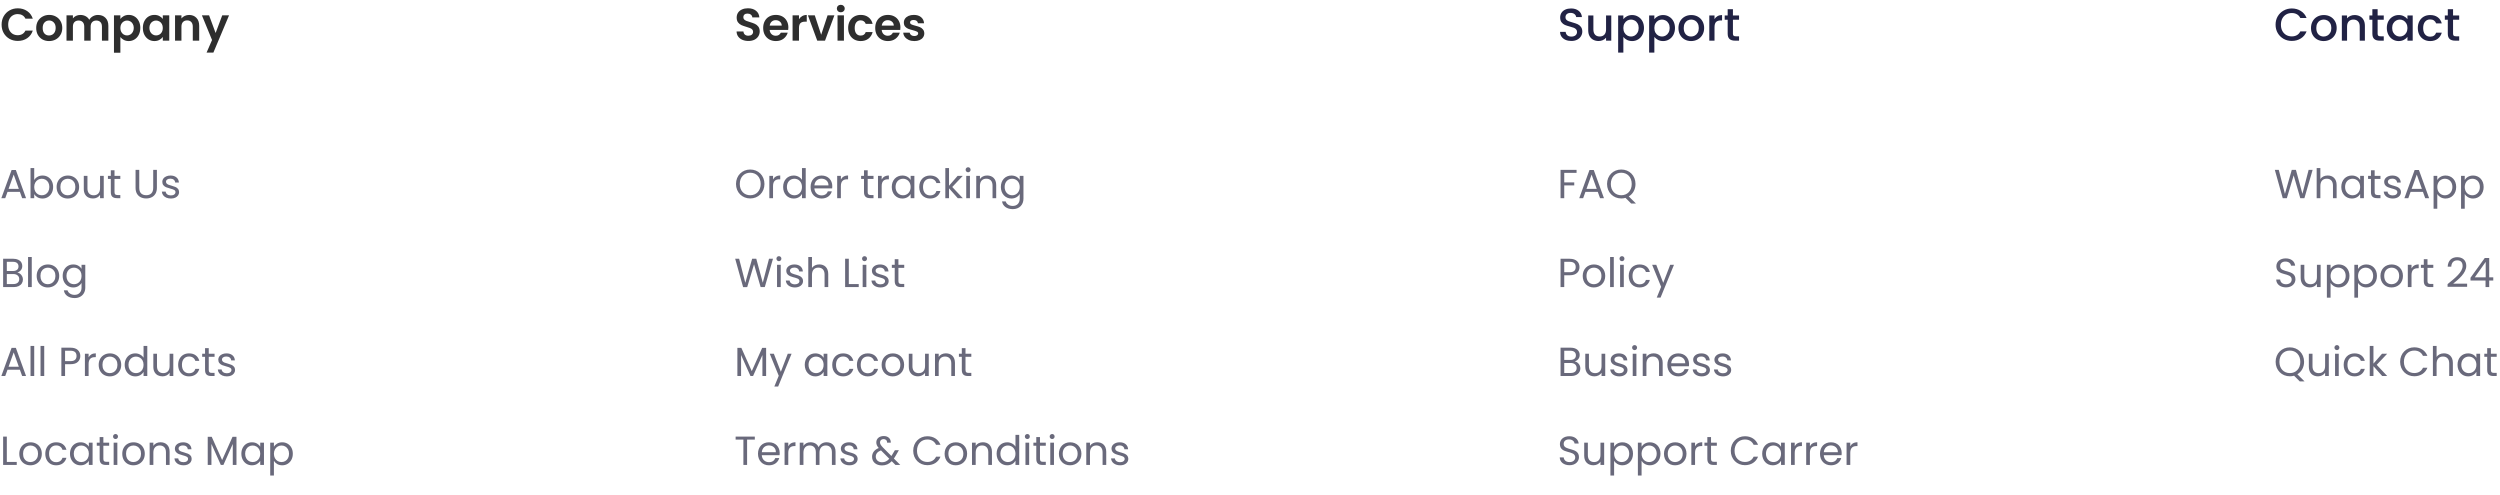 <svg width="984" height="195" viewBox="0 0 984 195" fill="none" xmlns="http://www.w3.org/2000/svg">
<path d="M618.472 16.126C617.632 16.126 616.876 15.982 616.204 15.694C615.532 15.394 615.004 14.974 614.62 14.434C614.236 13.894 614.044 13.264 614.044 12.544H616.24C616.288 13.084 616.498 13.528 616.87 13.876C617.254 14.224 617.788 14.398 618.472 14.398C619.18 14.398 619.732 14.23 620.128 13.894C620.524 13.546 620.722 13.102 620.722 12.562C620.722 12.142 620.596 11.8 620.344 11.536C620.104 11.272 619.798 11.068 619.426 10.924C619.066 10.78 618.562 10.624 617.914 10.456C617.098 10.24 616.432 10.024 615.916 9.808C615.412 9.58 614.98 9.232 614.62 8.764C614.26 8.296 614.08 7.672 614.08 6.892C614.08 6.172 614.26 5.542 614.62 5.002C614.98 4.462 615.484 4.048 616.132 3.76C616.78 3.472 617.53 3.328 618.382 3.328C619.594 3.328 620.584 3.634 621.352 4.246C622.132 4.846 622.564 5.674 622.648 6.73H620.38C620.344 6.274 620.128 5.884 619.732 5.56C619.336 5.236 618.814 5.074 618.166 5.074C617.578 5.074 617.098 5.224 616.726 5.524C616.354 5.824 616.168 6.256 616.168 6.82C616.168 7.204 616.282 7.522 616.51 7.774C616.75 8.014 617.05 8.206 617.41 8.35C617.77 8.494 618.262 8.65 618.886 8.818C619.714 9.046 620.386 9.274 620.902 9.502C621.43 9.73 621.874 10.084 622.234 10.564C622.606 11.032 622.792 11.662 622.792 12.454C622.792 13.09 622.618 13.69 622.27 14.254C621.934 14.818 621.436 15.274 620.776 15.622C620.128 15.958 619.36 16.126 618.472 16.126ZM634.195 6.082V16H632.143V14.83C631.819 15.238 631.393 15.562 630.865 15.802C630.349 16.03 629.797 16.144 629.209 16.144C628.429 16.144 627.727 15.982 627.103 15.658C626.491 15.334 626.005 14.854 625.645 14.218C625.297 13.582 625.123 12.814 625.123 11.914V6.082H627.157V11.608C627.157 12.496 627.379 13.18 627.823 13.66C628.267 14.128 628.873 14.362 629.641 14.362C630.409 14.362 631.015 14.128 631.459 13.66C631.915 13.18 632.143 12.496 632.143 11.608V6.082H634.195ZM638.955 7.54C639.303 7.084 639.777 6.7 640.377 6.388C640.977 6.076 641.655 5.92 642.411 5.92C643.275 5.92 644.061 6.136 644.769 6.568C645.489 6.988 646.053 7.582 646.461 8.35C646.869 9.118 647.073 10 647.073 10.996C647.073 11.992 646.869 12.886 646.461 13.678C646.053 14.458 645.489 15.07 644.769 15.514C644.061 15.946 643.275 16.162 642.411 16.162C641.655 16.162 640.983 16.012 640.395 15.712C639.807 15.4 639.327 15.016 638.955 14.56V20.716H636.903V6.082H638.955V7.54ZM644.985 10.996C644.985 10.312 644.841 9.724 644.553 9.232C644.277 8.728 643.905 8.35 643.437 8.098C642.981 7.834 642.489 7.702 641.961 7.702C641.445 7.702 640.953 7.834 640.485 8.098C640.029 8.362 639.657 8.746 639.369 9.25C639.093 9.754 638.955 10.348 638.955 11.032C638.955 11.716 639.093 12.316 639.369 12.832C639.657 13.336 640.029 13.72 640.485 13.984C640.953 14.248 641.445 14.38 641.961 14.38C642.489 14.38 642.981 14.248 643.437 13.984C643.905 13.708 644.277 13.312 644.553 12.796C644.841 12.28 644.985 11.68 644.985 10.996ZM651.154 7.54C651.502 7.084 651.976 6.7 652.576 6.388C653.176 6.076 653.854 5.92 654.61 5.92C655.474 5.92 656.26 6.136 656.968 6.568C657.688 6.988 658.252 7.582 658.66 8.35C659.068 9.118 659.272 10 659.272 10.996C659.272 11.992 659.068 12.886 658.66 13.678C658.252 14.458 657.688 15.07 656.968 15.514C656.26 15.946 655.474 16.162 654.61 16.162C653.854 16.162 653.182 16.012 652.594 15.712C652.006 15.4 651.526 15.016 651.154 14.56V20.716H649.102V6.082H651.154V7.54ZM657.184 10.996C657.184 10.312 657.04 9.724 656.752 9.232C656.476 8.728 656.104 8.35 655.636 8.098C655.18 7.834 654.688 7.702 654.16 7.702C653.644 7.702 653.152 7.834 652.684 8.098C652.228 8.362 651.856 8.746 651.568 9.25C651.292 9.754 651.154 10.348 651.154 11.032C651.154 11.716 651.292 12.316 651.568 12.832C651.856 13.336 652.228 13.72 652.684 13.984C653.152 14.248 653.644 14.38 654.16 14.38C654.688 14.38 655.18 14.248 655.636 13.984C656.104 13.708 656.476 13.312 656.752 12.796C657.04 12.28 657.184 11.68 657.184 10.996ZM665.603 16.162C664.667 16.162 663.821 15.952 663.065 15.532C662.309 15.1 661.715 14.5 661.283 13.732C660.851 12.952 660.635 12.052 660.635 11.032C660.635 10.024 660.857 9.13 661.301 8.35C661.745 7.57 662.351 6.97 663.119 6.55C663.887 6.13 664.745 5.92 665.693 5.92C666.641 5.92 667.499 6.13 668.267 6.55C669.035 6.97 669.641 7.57 670.085 8.35C670.529 9.13 670.751 10.024 670.751 11.032C670.751 12.04 670.523 12.934 670.067 13.714C669.611 14.494 668.987 15.1 668.195 15.532C667.415 15.952 666.551 16.162 665.603 16.162ZM665.603 14.38C666.131 14.38 666.623 14.254 667.079 14.002C667.547 13.75 667.925 13.372 668.213 12.868C668.501 12.364 668.645 11.752 668.645 11.032C668.645 10.312 668.507 9.706 668.231 9.214C667.955 8.71 667.589 8.332 667.133 8.08C666.677 7.828 666.185 7.702 665.657 7.702C665.129 7.702 664.637 7.828 664.181 8.08C663.737 8.332 663.383 8.71 663.119 9.214C662.855 9.706 662.723 10.312 662.723 11.032C662.723 12.1 662.993 12.928 663.533 13.516C664.085 14.092 664.775 14.38 665.603 14.38ZM674.832 7.522C675.132 7.018 675.528 6.628 676.02 6.352C676.524 6.064 677.118 5.92 677.802 5.92V8.044H677.28C676.476 8.044 675.864 8.248 675.444 8.656C675.036 9.064 674.832 9.772 674.832 10.78V16H672.78V6.082H674.832V7.522ZM682.082 7.756V13.246C682.082 13.618 682.166 13.888 682.334 14.056C682.514 14.212 682.814 14.29 683.234 14.29H684.494V16H682.874C681.95 16 681.242 15.784 680.75 15.352C680.258 14.92 680.012 14.218 680.012 13.246V7.756H678.842V6.082H680.012V3.616H682.082V6.082H684.494V7.756H682.082Z" fill="#212244"/>
<path d="M614.232 78H615.688V72.976H619.624V71.792H615.688V68.032H620.536V66.848H614.232V78ZM629.783 78H631.319L627.303 66.912H625.623L621.59 78H623.127L624.023 75.52H628.887L629.783 78ZM628.471 74.336H624.439L626.455 68.704L628.471 74.336ZM634.02 72.416C634.02 69.68 635.78 67.984 638.132 67.984C640.484 67.984 642.244 69.68 642.244 72.416C642.244 75.136 640.484 76.848 638.132 76.848C635.78 76.848 634.02 75.136 634.02 72.416ZM643.732 72.416C643.732 69.072 641.284 66.72 638.132 66.72C634.996 66.72 632.532 69.072 632.532 72.416C632.532 75.76 634.996 78.112 638.132 78.112C638.708 78.112 639.268 78.032 639.796 77.888L642.02 80.112H643.908L641.092 77.312C642.692 76.352 643.732 74.592 643.732 72.416ZM615.688 107.144V103.048H617.832C619.496 103.048 620.2 103.816 620.2 105.112C620.2 106.36 619.496 107.144 617.832 107.144H615.688ZM621.688 105.112C621.688 103.288 620.456 101.848 617.832 101.848H614.232V113H615.688V108.344H617.832C620.6 108.344 621.688 106.808 621.688 105.112ZM631.818 108.6C631.818 105.832 629.882 104.088 627.386 104.088C624.906 104.088 622.954 105.832 622.954 108.6C622.954 111.384 624.842 113.144 627.322 113.144C629.818 113.144 631.818 111.384 631.818 108.6ZM624.442 108.6C624.442 106.392 625.834 105.352 627.37 105.352C628.874 105.352 630.33 106.392 630.33 108.6C630.33 110.824 628.842 111.864 627.322 111.864C625.802 111.864 624.442 110.824 624.442 108.6ZM633.732 113H635.188V101.16H633.732V113ZM637.67 113H639.126V104.232H637.67V113ZM638.422 102.808C638.95 102.808 639.382 102.376 639.382 101.816C639.382 101.256 638.95 100.824 638.422 100.824C637.862 100.824 637.43 101.256 637.43 101.816C637.43 102.376 637.862 102.808 638.422 102.808ZM641.063 108.6C641.063 111.384 642.839 113.144 645.335 113.144C647.511 113.144 648.935 111.928 649.383 110.184H647.815C647.495 111.288 646.631 111.912 645.335 111.912C643.735 111.912 642.551 110.776 642.551 108.6C642.551 106.456 643.735 105.32 645.335 105.32C646.631 105.32 647.511 105.992 647.815 107.048H649.383C648.935 105.208 647.511 104.088 645.335 104.088C642.839 104.088 641.063 105.848 641.063 108.6ZM654.654 111.336L651.902 104.232H650.286L653.822 112.904L652.094 117.128H653.598L658.878 104.232H657.374L654.654 111.336ZM620.568 144.864C620.568 146.08 619.704 146.8 618.264 146.8H615.688V142.864H618.216C619.64 142.864 620.568 143.632 620.568 144.864ZM620.28 139.856C620.28 140.992 619.496 141.664 618.136 141.664H615.688V138.048H618.104C619.528 138.048 620.28 138.752 620.28 139.856ZM622.024 145.008C622.024 143.632 621.032 142.464 619.816 142.256C620.888 141.904 621.768 141.088 621.768 139.68C621.768 138.128 620.584 136.848 618.232 136.848H614.232V148H618.392C620.696 148 622.024 146.688 622.024 145.008ZM631.821 139.232H630.365V144.048C630.365 145.936 629.357 146.864 627.853 146.864C626.381 146.864 625.405 145.952 625.405 144.176V139.232H623.965V144.368C623.965 146.88 625.549 148.128 627.565 148.128C628.733 148.128 629.805 147.616 630.365 146.704V148H631.821V139.232ZM640.583 145.616C640.519 142.48 635.431 143.616 635.431 141.536C635.431 140.832 636.071 140.32 637.143 140.32C638.311 140.32 638.983 140.96 639.047 141.84H640.503C640.407 140.128 639.127 139.088 637.191 139.088C635.239 139.088 633.975 140.192 633.975 141.536C633.975 144.8 639.159 143.664 639.159 145.616C639.159 146.336 638.519 146.912 637.367 146.912C636.135 146.912 635.383 146.272 635.303 145.424H633.799C633.895 147.024 635.335 148.144 637.383 148.144C639.319 148.144 640.583 147.056 640.583 145.616ZM642.638 148H644.094V139.232H642.638V148ZM643.39 137.808C643.918 137.808 644.35 137.376 644.35 136.816C644.35 136.256 643.918 135.824 643.39 135.824C642.83 135.824 642.398 136.256 642.398 136.816C642.398 137.376 642.83 137.808 643.39 137.808ZM652.992 148H654.432V142.832C654.432 140.32 652.88 139.072 650.848 139.072C649.664 139.072 648.608 139.568 648.032 140.48V139.232H646.576V148H648.032V143.152C648.032 141.264 649.056 140.336 650.544 140.336C652.016 140.336 652.992 141.248 652.992 143.04V148ZM660.538 140.32C662.042 140.32 663.322 141.264 663.306 142.976H657.77C657.93 141.264 659.114 140.32 660.538 140.32ZM664.634 145.296H663.066C662.746 146.24 661.914 146.912 660.602 146.912C659.114 146.912 657.866 145.936 657.754 144.16H664.762C664.794 143.856 664.81 143.6 664.81 143.28C664.81 140.88 663.146 139.088 660.602 139.088C658.042 139.088 656.266 140.832 656.266 143.6C656.266 146.384 658.106 148.144 660.602 148.144C662.778 148.144 664.186 146.896 664.634 145.296ZM673.036 145.616C672.972 142.48 667.884 143.616 667.884 141.536C667.884 140.832 668.524 140.32 669.596 140.32C670.764 140.32 671.436 140.96 671.5 141.84H672.956C672.86 140.128 671.58 139.088 669.644 139.088C667.692 139.088 666.428 140.192 666.428 141.536C666.428 144.8 671.612 143.664 671.612 145.616C671.612 146.336 670.972 146.912 669.82 146.912C668.588 146.912 667.836 146.272 667.756 145.424H666.252C666.348 147.024 667.788 148.144 669.836 148.144C671.772 148.144 673.036 147.056 673.036 145.616ZM681.395 145.616C681.331 142.48 676.243 143.616 676.243 141.536C676.243 140.832 676.883 140.32 677.955 140.32C679.123 140.32 679.795 140.96 679.859 141.84H681.315C681.219 140.128 679.939 139.088 678.003 139.088C676.051 139.088 674.787 140.192 674.787 141.536C674.787 144.8 679.971 143.664 679.971 145.616C679.971 146.336 679.331 146.912 678.179 146.912C676.947 146.912 676.195 146.272 676.115 145.424H674.611C674.707 147.024 676.147 148.144 678.195 148.144C680.131 148.144 681.395 147.056 681.395 145.616ZM621.48 179.96C621.48 175.832 615.464 177.624 615.464 174.744C615.464 173.544 616.408 172.92 617.608 172.952C618.968 172.968 619.672 173.816 619.768 174.568H621.368C621.192 172.872 619.8 171.704 617.672 171.704C615.464 171.704 613.976 172.952 613.976 174.792C613.976 178.936 620.008 177.016 620.008 180.024C620.008 181.08 619.176 181.88 617.768 181.88C616.216 181.88 615.56 180.952 615.464 180.024H613.912C613.944 181.864 615.528 183.112 617.768 183.112C620.184 183.112 621.48 181.544 621.48 179.96ZM631.399 174.232H629.943V179.048C629.943 180.936 628.935 181.864 627.431 181.864C625.959 181.864 624.983 180.952 624.983 179.176V174.232H623.543V179.368C623.543 181.88 625.127 183.128 627.143 183.128C628.311 183.128 629.383 182.616 629.943 181.704V183H631.399V174.232ZM635.313 175.848V174.232H633.857V187.16H635.313V181.384C635.857 182.28 636.993 183.144 638.593 183.144C640.945 183.144 642.753 181.304 642.753 178.584C642.753 175.848 640.945 174.088 638.593 174.088C636.993 174.088 635.841 174.92 635.313 175.848ZM641.265 178.584C641.265 180.648 639.905 181.864 638.289 181.864C636.705 181.864 635.313 180.664 635.313 178.6C635.313 176.568 636.705 175.352 638.289 175.352C639.905 175.352 641.265 176.52 641.265 178.584ZM646.126 175.848V174.232H644.67V187.16H646.126V181.384C646.67 182.28 647.806 183.144 649.406 183.144C651.758 183.144 653.566 181.304 653.566 178.584C653.566 175.848 651.758 174.088 649.406 174.088C647.806 174.088 646.654 174.92 646.126 175.848ZM652.078 178.584C652.078 180.648 650.718 181.864 649.102 181.864C647.518 181.864 646.126 180.664 646.126 178.6C646.126 176.568 647.518 175.352 649.102 175.352C650.718 175.352 652.078 176.52 652.078 178.584ZM663.802 178.6C663.802 175.832 661.866 174.088 659.37 174.088C656.89 174.088 654.938 175.832 654.938 178.6C654.938 181.384 656.826 183.144 659.306 183.144C661.802 183.144 663.802 181.384 663.802 178.6ZM656.426 178.6C656.426 176.392 657.818 175.352 659.354 175.352C660.858 175.352 662.314 176.392 662.314 178.6C662.314 180.824 660.826 181.864 659.306 181.864C657.786 181.864 656.426 180.824 656.426 178.6ZM667.172 178.232C667.172 176.2 668.228 175.576 669.62 175.576H670.004V174.072C668.612 174.072 667.668 174.68 667.172 175.656V174.232H665.716V183H667.172V178.232ZM672.005 180.6C672.005 182.36 672.885 183 674.437 183H675.749V181.768H674.677C673.781 181.768 673.461 181.464 673.461 180.6V175.432H675.749V174.232H673.461V172.024H672.005V174.232H670.869V175.432H672.005V180.6ZM681.235 177.416C681.235 180.76 683.683 183.096 686.803 183.096C689.219 183.096 691.139 181.896 691.971 179.752H690.227C689.619 181.08 688.435 181.832 686.803 181.832C684.467 181.832 682.723 180.136 682.723 177.416C682.723 174.68 684.467 172.984 686.803 172.984C688.435 172.984 689.619 173.736 690.227 175.08H691.971C691.139 172.92 689.219 171.704 686.803 171.704C683.683 171.704 681.235 174.072 681.235 177.416ZM693.594 178.584C693.594 181.304 695.402 183.144 697.738 183.144C699.354 183.144 700.49 182.312 701.018 181.368V183H702.49V174.232H701.018V175.832C700.506 174.92 699.386 174.088 697.754 174.088C695.402 174.088 693.594 175.848 693.594 178.584ZM701.018 178.6C701.018 180.664 699.642 181.864 698.042 181.864C696.442 181.864 695.082 180.648 695.082 178.584C695.082 176.52 696.442 175.352 698.042 175.352C699.642 175.352 701.018 176.568 701.018 178.6ZM706.407 178.232C706.407 176.2 707.463 175.576 708.855 175.576H709.239V174.072C707.847 174.072 706.903 174.68 706.407 175.656V174.232H704.951V183H706.407V178.232ZM712.376 178.232C712.376 176.2 713.432 175.576 714.824 175.576H715.208V174.072C713.816 174.072 712.872 174.68 712.376 175.656V174.232H710.92V183H712.376V178.232ZM720.616 175.32C722.12 175.32 723.4 176.264 723.384 177.976H717.848C718.008 176.264 719.192 175.32 720.616 175.32ZM724.712 180.296H723.144C722.824 181.24 721.992 181.912 720.68 181.912C719.192 181.912 717.944 180.936 717.832 179.16H724.84C724.872 178.856 724.888 178.6 724.888 178.28C724.888 175.88 723.224 174.088 720.68 174.088C718.12 174.088 716.344 175.832 716.344 178.6C716.344 181.384 718.184 183.144 720.68 183.144C722.856 183.144 724.264 181.896 724.712 180.296ZM728.266 178.232C728.266 176.2 729.322 175.576 730.714 175.576H731.098V174.072C729.706 174.072 728.762 174.68 728.266 175.656V174.232H726.81V183H728.266V178.232Z" fill="#69697B"/>
<path d="M895.666 9.718C895.666 8.494 895.948 7.396 896.512 6.424C897.088 5.452 897.862 4.696 898.834 4.156C899.818 3.604 900.892 3.328 902.056 3.328C903.388 3.328 904.57 3.658 905.602 4.318C906.646 4.966 907.402 5.89 907.87 7.09H905.404C905.08 6.43 904.63 5.938 904.054 5.614C903.478 5.29 902.812 5.128 902.056 5.128C901.228 5.128 900.49 5.314 899.842 5.686C899.194 6.058 898.684 6.592 898.312 7.288C897.952 7.984 897.772 8.794 897.772 9.718C897.772 10.642 897.952 11.452 898.312 12.148C898.684 12.844 899.194 13.384 899.842 13.768C900.49 14.14 901.228 14.326 902.056 14.326C902.812 14.326 903.478 14.164 904.054 13.84C904.63 13.516 905.08 13.024 905.404 12.364H907.87C907.402 13.564 906.646 14.488 905.602 15.136C904.57 15.784 903.388 16.108 902.056 16.108C900.88 16.108 899.806 15.838 898.834 15.298C897.862 14.746 897.088 13.984 896.512 13.012C895.948 12.04 895.666 10.942 895.666 9.718ZM914.574 16.162C913.638 16.162 912.792 15.952 912.036 15.532C911.28 15.1 910.686 14.5 910.254 13.732C909.822 12.952 909.606 12.052 909.606 11.032C909.606 10.024 909.828 9.13 910.272 8.35C910.716 7.57 911.322 6.97 912.09 6.55C912.858 6.13 913.716 5.92 914.664 5.92C915.612 5.92 916.47 6.13 917.238 6.55C918.006 6.97 918.612 7.57 919.056 8.35C919.5 9.13 919.722 10.024 919.722 11.032C919.722 12.04 919.494 12.934 919.038 13.714C918.582 14.494 917.958 15.1 917.166 15.532C916.386 15.952 915.522 16.162 914.574 16.162ZM914.574 14.38C915.102 14.38 915.594 14.254 916.05 14.002C916.518 13.75 916.896 13.372 917.184 12.868C917.472 12.364 917.616 11.752 917.616 11.032C917.616 10.312 917.478 9.706 917.202 9.214C916.926 8.71 916.56 8.332 916.104 8.08C915.648 7.828 915.156 7.702 914.628 7.702C914.1 7.702 913.608 7.828 913.152 8.08C912.708 8.332 912.354 8.71 912.09 9.214C911.826 9.706 911.694 10.312 911.694 11.032C911.694 12.1 911.964 12.928 912.504 13.516C913.056 14.092 913.746 14.38 914.574 14.38ZM926.754 5.92C927.534 5.92 928.23 6.082 928.842 6.406C929.466 6.73 929.952 7.21 930.3 7.846C930.648 8.482 930.822 9.25 930.822 10.15V16H928.788V10.456C928.788 9.568 928.566 8.89 928.122 8.422C927.678 7.942 927.072 7.702 926.304 7.702C925.536 7.702 924.924 7.942 924.468 8.422C924.024 8.89 923.802 9.568 923.802 10.456V16H921.75V6.082H923.802V7.216C924.138 6.808 924.564 6.49 925.08 6.262C925.608 6.034 926.166 5.92 926.754 5.92ZM935.834 7.756V13.246C935.834 13.618 935.918 13.888 936.086 14.056C936.266 14.212 936.566 14.29 936.986 14.29H938.246V16H936.626C935.702 16 934.994 15.784 934.502 15.352C934.01 14.92 933.764 14.218 933.764 13.246V7.756H932.594V6.082H933.764V3.616H935.834V6.082H938.246V7.756H935.834ZM939.453 10.996C939.453 10 939.657 9.118 940.065 8.35C940.485 7.582 941.049 6.988 941.757 6.568C942.477 6.136 943.269 5.92 944.133 5.92C944.913 5.92 945.591 6.076 946.167 6.388C946.755 6.688 947.223 7.066 947.571 7.522V6.082H949.641V16H947.571V14.524C947.223 14.992 946.749 15.382 946.149 15.694C945.549 16.006 944.865 16.162 944.097 16.162C943.245 16.162 942.465 15.946 941.757 15.514C941.049 15.07 940.485 14.458 940.065 13.678C939.657 12.886 939.453 11.992 939.453 10.996ZM947.571 11.032C947.571 10.348 947.427 9.754 947.139 9.25C946.863 8.746 946.497 8.362 946.041 8.098C945.585 7.834 945.093 7.702 944.565 7.702C944.037 7.702 943.545 7.834 943.089 8.098C942.633 8.35 942.261 8.728 941.973 9.232C941.697 9.724 941.559 10.312 941.559 10.996C941.559 11.68 941.697 12.28 941.973 12.796C942.261 13.312 942.633 13.708 943.089 13.984C943.557 14.248 944.049 14.38 944.565 14.38C945.093 14.38 945.585 14.248 946.041 13.984C946.497 13.72 946.863 13.336 947.139 12.832C947.427 12.316 947.571 11.716 947.571 11.032ZM951.652 11.032C951.652 10.012 951.856 9.118 952.264 8.35C952.684 7.57 953.26 6.97 953.992 6.55C954.724 6.13 955.564 5.92 956.512 5.92C957.712 5.92 958.702 6.208 959.482 6.784C960.274 7.348 960.808 8.158 961.084 9.214H958.87C958.69 8.722 958.402 8.338 958.006 8.062C957.61 7.786 957.112 7.648 956.512 7.648C955.672 7.648 955 7.948 954.496 8.548C954.004 9.136 953.758 9.964 953.758 11.032C953.758 12.1 954.004 12.934 954.496 13.534C955 14.134 955.672 14.434 956.512 14.434C957.7 14.434 958.486 13.912 958.87 12.868H961.084C960.796 13.876 960.256 14.68 959.464 15.28C958.672 15.868 957.688 16.162 956.512 16.162C955.564 16.162 954.724 15.952 953.992 15.532C953.26 15.1 952.684 14.5 952.264 13.732C951.856 12.952 951.652 12.052 951.652 11.032ZM965.523 7.756V13.246C965.523 13.618 965.607 13.888 965.775 14.056C965.955 14.212 966.255 14.29 966.675 14.29H967.935V16H966.315C965.391 16 964.683 15.784 964.191 15.352C963.699 14.92 963.453 14.218 963.453 13.246V7.756H962.283V6.082H963.453V3.616H965.523V6.082H967.935V7.756H965.523Z" fill="#212244"/>
<path d="M898.488 78.016L900.104 78L902.792 69.024L905.384 78H907.016L910.248 66.848H908.68L906.232 76.272L903.672 66.848H902.04L899.352 76.304L896.92 66.848H895.368L898.488 78.016ZM911.841 78H913.297V73.152C913.297 71.264 914.321 70.336 915.809 70.336C917.281 70.336 918.257 71.248 918.257 73.04V78H919.697V72.832C919.697 70.32 918.145 69.072 916.193 69.072C914.961 69.072 913.873 69.568 913.297 70.496V66.16H911.841V78ZM921.532 73.584C921.532 76.304 923.34 78.144 925.676 78.144C927.292 78.144 928.428 77.312 928.956 76.368V78H930.428V69.232H928.956V70.832C928.444 69.92 927.324 69.088 925.692 69.088C923.34 69.088 921.532 70.848 921.532 73.584ZM928.956 73.6C928.956 75.664 927.58 76.864 925.98 76.864C924.38 76.864 923.02 75.648 923.02 73.584C923.02 71.52 924.38 70.352 925.98 70.352C927.58 70.352 928.956 71.568 928.956 73.6ZM933.208 75.6C933.208 77.36 934.088 78 935.64 78H936.952V76.768H935.88C934.984 76.768 934.664 76.464 934.664 75.6V70.432H936.952V69.232H934.664V67.024H933.208V69.232H932.072V70.432H933.208V75.6ZM945.02 75.616C944.956 72.48 939.868 73.616 939.868 71.536C939.868 70.832 940.508 70.32 941.58 70.32C942.748 70.32 943.42 70.96 943.484 71.84H944.94C944.844 70.128 943.564 69.088 941.628 69.088C939.676 69.088 938.412 70.192 938.412 71.536C938.412 74.8 943.596 73.664 943.596 75.616C943.596 76.336 942.956 76.912 941.804 76.912C940.572 76.912 939.82 76.272 939.74 75.424H938.236C938.332 77.024 939.772 78.144 941.82 78.144C943.756 78.144 945.02 77.056 945.02 75.616ZM954.564 78H956.1L952.084 66.912H950.404L946.372 78H947.908L948.804 75.52H953.668L954.564 78ZM953.252 74.336H949.22L951.236 68.704L953.252 74.336ZM959.313 70.848V69.232H957.857V82.16H959.313V76.384C959.857 77.28 960.993 78.144 962.593 78.144C964.945 78.144 966.753 76.304 966.753 73.584C966.753 70.848 964.945 69.088 962.593 69.088C960.993 69.088 959.841 69.92 959.313 70.848ZM965.265 73.584C965.265 75.648 963.905 76.864 962.289 76.864C960.705 76.864 959.313 75.664 959.313 73.6C959.313 71.568 960.705 70.352 962.289 70.352C963.905 70.352 965.265 71.52 965.265 73.584ZM970.126 70.848V69.232H968.67V82.16H970.126V76.384C970.67 77.28 971.806 78.144 973.406 78.144C975.758 78.144 977.566 76.304 977.566 73.584C977.566 70.848 975.758 69.088 973.406 69.088C971.806 69.088 970.654 69.92 970.126 70.848ZM976.078 73.584C976.078 75.648 974.718 76.864 973.102 76.864C971.518 76.864 970.126 75.664 970.126 73.6C970.126 71.568 971.518 70.352 973.102 70.352C974.718 70.352 976.078 71.52 976.078 73.584ZM903.48 109.96C903.48 105.832 897.464 107.624 897.464 104.744C897.464 103.544 898.408 102.92 899.608 102.952C900.968 102.968 901.672 103.816 901.768 104.568H903.368C903.192 102.872 901.8 101.704 899.672 101.704C897.464 101.704 895.976 102.952 895.976 104.792C895.976 108.936 902.008 107.016 902.008 110.024C902.008 111.08 901.176 111.88 899.768 111.88C898.216 111.88 897.56 110.952 897.464 110.024H895.912C895.944 111.864 897.528 113.112 899.768 113.112C902.184 113.112 903.48 111.544 903.48 109.96ZM913.399 104.232H911.943V109.048C911.943 110.936 910.935 111.864 909.431 111.864C907.959 111.864 906.983 110.952 906.983 109.176V104.232H905.543V109.368C905.543 111.88 907.127 113.128 909.143 113.128C910.311 113.128 911.383 112.616 911.943 111.704V113H913.399V104.232ZM917.313 105.848V104.232H915.857V117.16H917.313V111.384C917.857 112.28 918.993 113.144 920.593 113.144C922.945 113.144 924.753 111.304 924.753 108.584C924.753 105.848 922.945 104.088 920.593 104.088C918.993 104.088 917.841 104.92 917.313 105.848ZM923.265 108.584C923.265 110.648 921.905 111.864 920.289 111.864C918.705 111.864 917.313 110.664 917.313 108.6C917.313 106.568 918.705 105.352 920.289 105.352C921.905 105.352 923.265 106.52 923.265 108.584ZM928.126 105.848V104.232H926.67V117.16H928.126V111.384C928.67 112.28 929.806 113.144 931.406 113.144C933.758 113.144 935.566 111.304 935.566 108.584C935.566 105.848 933.758 104.088 931.406 104.088C929.806 104.088 928.654 104.92 928.126 105.848ZM934.078 108.584C934.078 110.648 932.718 111.864 931.102 111.864C929.518 111.864 928.126 110.664 928.126 108.6C928.126 106.568 929.518 105.352 931.102 105.352C932.718 105.352 934.078 106.52 934.078 108.584ZM945.802 108.6C945.802 105.832 943.866 104.088 941.37 104.088C938.89 104.088 936.938 105.832 936.938 108.6C936.938 111.384 938.826 113.144 941.306 113.144C943.802 113.144 945.802 111.384 945.802 108.6ZM938.426 108.6C938.426 106.392 939.818 105.352 941.354 105.352C942.858 105.352 944.314 106.392 944.314 108.6C944.314 110.824 942.826 111.864 941.306 111.864C939.786 111.864 938.426 110.824 938.426 108.6ZM949.172 108.232C949.172 106.2 950.228 105.576 951.62 105.576H952.004V104.072C950.612 104.072 949.668 104.68 949.172 105.656V104.232H947.716V113H949.172V108.232ZM954.005 110.6C954.005 112.36 954.885 113 956.437 113H957.749V111.768H956.677C955.781 111.768 955.461 111.464 955.461 110.6V105.432H957.749V104.232H955.461V102.024H954.005V104.232H952.869V105.432H954.005V110.6ZM963.363 112.872H971.059V111.656H965.555C967.619 109.976 970.723 107.528 970.723 104.648C970.723 102.504 969.315 101.224 967.139 101.224C965.059 101.224 963.507 102.504 963.411 104.968H964.819C964.883 103.512 965.651 102.472 967.155 102.472C968.723 102.472 969.283 103.432 969.283 104.712C969.283 107.08 966.403 109.384 963.363 111.832V112.872ZM978.31 113H979.75V110.424H981.35V109.16H979.75V101.544H978.006L972.39 109.32V110.424H978.31V113ZM974.07 109.16L978.374 103.064V109.16H974.07ZM897.176 142.416C897.176 139.68 898.936 137.984 901.288 137.984C903.64 137.984 905.4 139.68 905.4 142.416C905.4 145.136 903.64 146.848 901.288 146.848C898.936 146.848 897.176 145.136 897.176 142.416ZM906.888 142.416C906.888 139.072 904.44 136.72 901.288 136.72C898.152 136.72 895.688 139.072 895.688 142.416C895.688 145.76 898.152 148.112 901.288 148.112C901.864 148.112 902.424 148.032 902.952 147.888L905.176 150.112H907.064L904.248 147.312C905.848 146.352 906.888 144.592 906.888 142.416ZM916.617 139.232H915.161V144.048C915.161 145.936 914.153 146.864 912.649 146.864C911.177 146.864 910.201 145.952 910.201 144.176V139.232H908.761V144.368C908.761 146.88 910.345 148.128 912.361 148.128C913.529 148.128 914.601 147.616 915.161 146.704V148H916.617V139.232ZM919.076 148H920.532V139.232H919.076V148ZM919.828 137.808C920.356 137.808 920.788 137.376 920.788 136.816C920.788 136.256 920.356 135.824 919.828 135.824C919.268 135.824 918.836 136.256 918.836 136.816C918.836 137.376 919.268 137.808 919.828 137.808ZM922.469 143.6C922.469 146.384 924.245 148.144 926.741 148.144C928.917 148.144 930.341 146.928 930.789 145.184H929.221C928.901 146.288 928.037 146.912 926.741 146.912C925.141 146.912 923.957 145.776 923.957 143.6C923.957 141.456 925.141 140.32 926.741 140.32C928.037 140.32 928.917 140.992 929.221 142.048H930.789C930.341 140.208 928.917 139.088 926.741 139.088C924.245 139.088 922.469 140.848 922.469 143.6ZM932.732 148H934.188V144.128L937.628 148H939.612L935.468 143.6L939.596 139.232H937.564L934.188 143.12V136.16H932.732V148ZM944.688 142.416C944.688 145.76 947.136 148.096 950.256 148.096C952.672 148.096 954.592 146.896 955.424 144.752H953.68C953.072 146.08 951.888 146.832 950.256 146.832C947.92 146.832 946.176 145.136 946.176 142.416C946.176 139.68 947.92 137.984 950.256 137.984C951.888 137.984 953.072 138.736 953.68 140.08H955.424C954.592 137.92 952.672 136.704 950.256 136.704C947.136 136.704 944.688 139.072 944.688 142.416ZM957.591 148H959.047V143.152C959.047 141.264 960.071 140.336 961.559 140.336C963.031 140.336 964.007 141.248 964.007 143.04V148H965.447V142.832C965.447 140.32 963.895 139.072 961.943 139.072C960.711 139.072 959.623 139.568 959.047 140.496V136.16H957.591V148ZM967.282 143.584C967.282 146.304 969.09 148.144 971.426 148.144C973.042 148.144 974.178 147.312 974.706 146.368V148H976.178V139.232H974.706V140.832C974.194 139.92 973.074 139.088 971.442 139.088C969.09 139.088 967.282 140.848 967.282 143.584ZM974.706 143.6C974.706 145.664 973.33 146.864 971.73 146.864C970.13 146.864 968.77 145.648 968.77 143.584C968.77 141.52 970.13 140.352 971.73 140.352C973.33 140.352 974.706 141.568 974.706 143.6ZM978.958 145.6C978.958 147.36 979.838 148 981.39 148H982.702V146.768H981.63C980.734 146.768 980.414 146.464 980.414 145.6V140.432H982.702V139.232H980.414V137.024H978.958V139.232H977.822V140.432H978.958V145.6Z" fill="#69697B"/>
<path d="M7.824 75.52H2.96L2.064 78H0.528L4.56 66.912H6.24L10.256 78H8.72L7.824 75.52ZM7.408 74.336L5.392 68.704L3.376 74.336H7.408ZM13.469 70.864C13.768 70.341 14.205 69.915 14.781 69.584C15.357 69.253 16.013 69.088 16.749 69.088C17.539 69.088 18.248 69.275 18.877 69.648C19.507 70.021 20.003 70.549 20.365 71.232C20.728 71.904 20.909 72.688 20.909 73.584C20.909 74.469 20.728 75.259 20.365 75.952C20.003 76.645 19.501 77.184 18.861 77.568C18.232 77.952 17.528 78.144 16.749 78.144C15.992 78.144 15.325 77.979 14.749 77.648C14.184 77.317 13.757 76.896 13.469 76.384V78H12.013V66.16H13.469V70.864ZM19.421 73.584C19.421 72.923 19.288 72.347 19.021 71.856C18.755 71.365 18.392 70.992 17.933 70.736C17.485 70.48 16.989 70.352 16.445 70.352C15.912 70.352 15.416 70.485 14.957 70.752C14.509 71.008 14.147 71.387 13.869 71.888C13.603 72.379 13.469 72.949 13.469 73.6C13.469 74.261 13.603 74.843 13.869 75.344C14.147 75.835 14.509 76.213 14.957 76.48C15.416 76.736 15.912 76.864 16.445 76.864C16.989 76.864 17.485 76.736 17.933 76.48C18.392 76.213 18.755 75.835 19.021 75.344C19.288 74.843 19.421 74.256 19.421 73.584ZM26.65 78.144C25.828 78.144 25.082 77.957 24.41 77.584C23.748 77.211 23.226 76.683 22.842 76C22.468 75.307 22.282 74.507 22.282 73.6C22.282 72.704 22.474 71.915 22.858 71.232C23.252 70.539 23.786 70.011 24.458 69.648C25.13 69.275 25.882 69.088 26.714 69.088C27.546 69.088 28.298 69.275 28.97 69.648C29.642 70.011 30.17 70.533 30.554 71.216C30.948 71.899 31.146 72.693 31.146 73.6C31.146 74.507 30.943 75.307 30.538 76C30.143 76.683 29.604 77.211 28.922 77.584C28.239 77.957 27.482 78.144 26.65 78.144ZM26.65 76.864C27.172 76.864 27.663 76.741 28.122 76.496C28.58 76.251 28.948 75.883 29.226 75.392C29.514 74.901 29.658 74.304 29.658 73.6C29.658 72.896 29.519 72.299 29.242 71.808C28.964 71.317 28.602 70.955 28.154 70.72C27.706 70.475 27.22 70.352 26.698 70.352C26.164 70.352 25.674 70.475 25.226 70.72C24.788 70.955 24.436 71.317 24.17 71.808C23.903 72.299 23.77 72.896 23.77 73.6C23.77 74.315 23.898 74.917 24.154 75.408C24.42 75.899 24.772 76.267 25.21 76.512C25.647 76.747 26.127 76.864 26.65 76.864ZM40.836 69.232V78H39.38V76.704C39.103 77.152 38.714 77.504 38.212 77.76C37.721 78.005 37.178 78.128 36.58 78.128C35.898 78.128 35.284 77.989 34.74 77.712C34.196 77.424 33.764 76.997 33.444 76.432C33.135 75.867 32.98 75.179 32.98 74.368V69.232H34.42V74.176C34.42 75.04 34.639 75.707 35.076 76.176C35.514 76.635 36.111 76.864 36.868 76.864C37.647 76.864 38.26 76.624 38.708 76.144C39.156 75.664 39.38 74.965 39.38 74.048V69.232H40.836ZM45.071 70.432V75.6C45.071 76.027 45.161 76.331 45.343 76.512C45.524 76.683 45.839 76.768 46.286 76.768H47.358V78H46.047C45.236 78 44.628 77.813 44.222 77.44C43.817 77.067 43.614 76.453 43.614 75.6V70.432H42.478V69.232H43.614V67.024H45.071V69.232H47.358V70.432H45.071ZM54.812 66.848V73.904C54.812 74.896 55.052 75.632 55.532 76.112C56.023 76.592 56.7 76.832 57.564 76.832C58.418 76.832 59.084 76.592 59.564 76.112C60.055 75.632 60.3 74.896 60.3 73.904V66.848H61.756V73.888C61.756 74.816 61.57 75.6 61.196 76.24C60.823 76.869 60.316 77.339 59.676 77.648C59.047 77.957 58.338 78.112 57.548 78.112C56.759 78.112 56.044 77.957 55.404 77.648C54.775 77.339 54.274 76.869 53.9 76.24C53.538 75.6 53.356 74.816 53.356 73.888V66.848H54.812ZM67.289 78.144C66.617 78.144 66.014 78.032 65.481 77.808C64.948 77.573 64.526 77.253 64.217 76.848C63.908 76.432 63.737 75.957 63.705 75.424H65.209C65.252 75.861 65.454 76.219 65.817 76.496C66.191 76.773 66.676 76.912 67.273 76.912C67.828 76.912 68.265 76.789 68.585 76.544C68.905 76.299 69.065 75.989 69.065 75.616C69.065 75.232 68.894 74.949 68.553 74.768C68.212 74.576 67.684 74.389 66.969 74.208C66.319 74.037 65.785 73.867 65.369 73.696C64.964 73.515 64.612 73.253 64.313 72.912C64.025 72.56 63.881 72.101 63.881 71.536C63.881 71.088 64.014 70.677 64.281 70.304C64.548 69.931 64.927 69.637 65.417 69.424C65.908 69.2 66.468 69.088 67.097 69.088C68.068 69.088 68.852 69.333 69.449 69.824C70.046 70.315 70.367 70.987 70.409 71.84H68.953C68.921 71.381 68.734 71.013 68.393 70.736C68.062 70.459 67.615 70.32 67.049 70.32C66.526 70.32 66.111 70.432 65.801 70.656C65.492 70.88 65.337 71.173 65.337 71.536C65.337 71.824 65.428 72.064 65.609 72.256C65.801 72.437 66.036 72.587 66.313 72.704C66.601 72.811 66.996 72.933 67.497 73.072C68.126 73.243 68.638 73.413 69.033 73.584C69.428 73.744 69.764 73.989 70.041 74.32C70.329 74.651 70.478 75.083 70.489 75.616C70.489 76.096 70.356 76.528 70.089 76.912C69.823 77.296 69.444 77.6 68.953 77.824C68.473 78.037 67.918 78.144 67.289 78.144ZM6.816 107.256C7.221 107.32 7.589 107.485 7.92 107.752C8.261 108.019 8.528 108.349 8.72 108.744C8.923 109.139 9.024 109.56 9.024 110.008C9.024 110.573 8.88 111.085 8.592 111.544C8.304 111.992 7.883 112.349 7.328 112.616C6.784 112.872 6.139 113 5.392 113H1.232V101.848H5.232C5.989 101.848 6.635 101.976 7.168 102.232C7.701 102.477 8.101 102.813 8.368 103.24C8.635 103.667 8.768 104.147 8.768 104.68C8.768 105.341 8.587 105.891 8.224 106.328C7.872 106.755 7.403 107.064 6.816 107.256ZM2.688 106.664H5.136C5.819 106.664 6.347 106.504 6.72 106.184C7.093 105.864 7.28 105.421 7.28 104.856C7.28 104.291 7.093 103.848 6.72 103.528C6.347 103.208 5.808 103.048 5.104 103.048H2.688V106.664ZM5.264 111.8C5.989 111.8 6.555 111.629 6.96 111.288C7.365 110.947 7.568 110.472 7.568 109.864C7.568 109.245 7.355 108.76 6.928 108.408C6.501 108.045 5.931 107.864 5.216 107.864H2.688V111.8H5.264ZM12.501 101.16V113H11.044V101.16H12.501ZM18.806 113.144C17.985 113.144 17.238 112.957 16.566 112.584C15.905 112.211 15.382 111.683 14.998 111C14.625 110.307 14.438 109.507 14.438 108.6C14.438 107.704 14.63 106.915 15.014 106.232C15.409 105.539 15.942 105.011 16.614 104.648C17.286 104.275 18.038 104.088 18.87 104.088C19.702 104.088 20.454 104.275 21.126 104.648C21.798 105.011 22.326 105.533 22.71 106.216C23.105 106.899 23.302 107.693 23.302 108.6C23.302 109.507 23.099 110.307 22.694 111C22.299 111.683 21.761 112.211 21.078 112.584C20.395 112.957 19.638 113.144 18.806 113.144ZM18.806 111.864C19.329 111.864 19.819 111.741 20.278 111.496C20.737 111.251 21.105 110.883 21.382 110.392C21.67 109.901 21.814 109.304 21.814 108.6C21.814 107.896 21.675 107.299 21.398 106.808C21.121 106.317 20.758 105.955 20.31 105.72C19.862 105.475 19.377 105.352 18.854 105.352C18.321 105.352 17.83 105.475 17.382 105.72C16.945 105.955 16.593 106.317 16.326 106.808C16.059 107.299 15.926 107.896 15.926 108.6C15.926 109.315 16.054 109.917 16.31 110.408C16.577 110.899 16.929 111.267 17.366 111.512C17.803 111.747 18.283 111.864 18.806 111.864ZM28.832 104.088C29.59 104.088 30.251 104.253 30.816 104.584C31.392 104.915 31.819 105.331 32.096 105.832V104.232H33.568V113.192C33.568 113.992 33.398 114.701 33.056 115.32C32.715 115.949 32.224 116.44 31.584 116.792C30.955 117.144 30.219 117.32 29.376 117.32C28.224 117.32 27.264 117.048 26.496 116.504C25.728 115.96 25.275 115.219 25.136 114.28H26.576C26.736 114.813 27.067 115.24 27.568 115.56C28.07 115.891 28.672 116.056 29.376 116.056C30.176 116.056 30.827 115.805 31.328 115.304C31.84 114.803 32.096 114.099 32.096 113.192V111.352C31.808 111.864 31.382 112.291 30.816 112.632C30.251 112.973 29.59 113.144 28.832 113.144C28.054 113.144 27.344 112.952 26.704 112.568C26.075 112.184 25.579 111.645 25.216 110.952C24.854 110.259 24.672 109.469 24.672 108.584C24.672 107.688 24.854 106.904 25.216 106.232C25.579 105.549 26.075 105.021 26.704 104.648C27.344 104.275 28.054 104.088 28.832 104.088ZM32.096 108.6C32.096 107.939 31.963 107.363 31.696 106.872C31.43 106.381 31.067 106.008 30.608 105.752C30.16 105.485 29.664 105.352 29.12 105.352C28.576 105.352 28.08 105.48 27.632 105.736C27.184 105.992 26.827 106.365 26.56 106.856C26.294 107.347 26.16 107.923 26.16 108.584C26.16 109.256 26.294 109.843 26.56 110.344C26.827 110.835 27.184 111.213 27.632 111.48C28.08 111.736 28.576 111.864 29.12 111.864C29.664 111.864 30.16 111.736 30.608 111.48C31.067 111.213 31.43 110.835 31.696 110.344C31.963 109.843 32.096 109.261 32.096 108.6ZM7.824 145.52H2.96L2.064 148H0.528L4.56 136.912H6.24L10.256 148H8.72L7.824 145.52ZM7.408 144.336L5.392 138.704L3.376 144.336H7.408ZM13.469 136.16V148H12.013V136.16H13.469ZM17.407 136.16V148H15.951V136.16H17.407ZM31.61 140.112C31.61 141.04 31.29 141.813 30.65 142.432C30.02 143.04 29.055 143.344 27.754 143.344H25.61V148H24.154V136.848H27.754C29.012 136.848 29.967 137.152 30.618 137.76C31.279 138.368 31.61 139.152 31.61 140.112ZM27.754 142.144C28.564 142.144 29.162 141.968 29.546 141.616C29.93 141.264 30.122 140.763 30.122 140.112C30.122 138.736 29.332 138.048 27.754 138.048H25.61V142.144H27.754ZM34.876 140.656C35.132 140.155 35.494 139.765 35.964 139.488C36.444 139.211 37.025 139.072 37.708 139.072V140.576H37.324C35.691 140.576 34.876 141.461 34.876 143.232V148H33.419V139.232H34.876V140.656ZM43.212 148.144C42.391 148.144 41.644 147.957 40.972 147.584C40.311 147.211 39.788 146.683 39.404 146C39.031 145.307 38.844 144.507 38.844 143.6C38.844 142.704 39.036 141.915 39.42 141.232C39.815 140.539 40.348 140.011 41.02 139.648C41.692 139.275 42.444 139.088 43.276 139.088C44.108 139.088 44.86 139.275 45.532 139.648C46.204 140.011 46.732 140.533 47.116 141.216C47.511 141.899 47.708 142.693 47.708 143.6C47.708 144.507 47.506 145.307 47.1 146C46.706 146.683 46.167 147.211 45.484 147.584C44.802 147.957 44.044 148.144 43.212 148.144ZM43.212 146.864C43.735 146.864 44.226 146.741 44.684 146.496C45.143 146.251 45.511 145.883 45.788 145.392C46.076 144.901 46.22 144.304 46.22 143.6C46.22 142.896 46.082 142.299 45.804 141.808C45.527 141.317 45.164 140.955 44.716 140.72C44.268 140.475 43.783 140.352 43.26 140.352C42.727 140.352 42.236 140.475 41.788 140.72C41.351 140.955 40.999 141.317 40.732 141.808C40.466 142.299 40.332 142.896 40.332 143.6C40.332 144.315 40.46 144.917 40.716 145.408C40.983 145.899 41.335 146.267 41.772 146.512C42.21 146.747 42.69 146.864 43.212 146.864ZM49.079 143.584C49.079 142.688 49.26 141.904 49.623 141.232C49.985 140.549 50.481 140.021 51.111 139.648C51.751 139.275 52.465 139.088 53.255 139.088C53.937 139.088 54.572 139.248 55.159 139.568C55.745 139.877 56.193 140.288 56.503 140.8V136.16H57.975V148H56.503V146.352C56.215 146.875 55.788 147.307 55.223 147.648C54.657 147.979 53.996 148.144 53.239 148.144C52.46 148.144 51.751 147.952 51.111 147.568C50.481 147.184 49.985 146.645 49.623 145.952C49.26 145.259 49.079 144.469 49.079 143.584ZM56.503 143.6C56.503 142.939 56.369 142.363 56.103 141.872C55.836 141.381 55.473 141.008 55.015 140.752C54.567 140.485 54.071 140.352 53.527 140.352C52.983 140.352 52.487 140.48 52.039 140.736C51.591 140.992 51.233 141.365 50.967 141.856C50.7 142.347 50.567 142.923 50.567 143.584C50.567 144.256 50.7 144.843 50.967 145.344C51.233 145.835 51.591 146.213 52.039 146.48C52.487 146.736 52.983 146.864 53.527 146.864C54.071 146.864 54.567 146.736 55.015 146.48C55.473 146.213 55.836 145.835 56.103 145.344C56.369 144.843 56.503 144.261 56.503 143.6ZM68.211 139.232V148H66.755V146.704C66.478 147.152 66.088 147.504 65.587 147.76C65.097 148.005 64.552 148.128 63.955 148.128C63.273 148.128 62.659 147.989 62.115 147.712C61.571 147.424 61.139 146.997 60.819 146.432C60.51 145.867 60.355 145.179 60.355 144.368V139.232H61.795V144.176C61.795 145.04 62.014 145.707 62.451 146.176C62.889 146.635 63.486 146.864 64.243 146.864C65.022 146.864 65.635 146.624 66.083 146.144C66.531 145.664 66.755 144.965 66.755 144.048V139.232H68.211ZM70.126 143.6C70.126 142.693 70.307 141.904 70.669 141.232C71.032 140.549 71.534 140.021 72.174 139.648C72.824 139.275 73.566 139.088 74.397 139.088C75.475 139.088 76.36 139.349 77.053 139.872C77.757 140.395 78.222 141.12 78.445 142.048H76.877C76.728 141.515 76.435 141.093 75.998 140.784C75.571 140.475 75.037 140.32 74.397 140.32C73.566 140.32 72.894 140.608 72.382 141.184C71.87 141.749 71.614 142.555 71.614 143.6C71.614 144.656 71.87 145.472 72.382 146.048C72.894 146.624 73.566 146.912 74.397 146.912C75.037 146.912 75.571 146.763 75.998 146.464C76.424 146.165 76.718 145.739 76.877 145.184H78.445C78.211 146.08 77.742 146.8 77.037 147.344C76.334 147.877 75.454 148.144 74.397 148.144C73.566 148.144 72.824 147.957 72.174 147.584C71.534 147.211 71.032 146.683 70.669 146C70.307 145.317 70.126 144.517 70.126 143.6ZM82.164 140.432V145.6C82.164 146.027 82.255 146.331 82.436 146.512C82.618 146.683 82.932 146.768 83.38 146.768H84.452V148H83.14C82.33 148 81.722 147.813 81.316 147.44C80.911 147.067 80.708 146.453 80.708 145.6V140.432H79.572V139.232H80.708V137.024H82.164V139.232H84.452V140.432H82.164ZM89.32 148.144C88.648 148.144 88.046 148.032 87.512 147.808C86.979 147.573 86.558 147.253 86.248 146.848C85.939 146.432 85.768 145.957 85.736 145.424H87.24C87.283 145.861 87.486 146.219 87.848 146.496C88.222 146.773 88.707 146.912 89.304 146.912C89.859 146.912 90.296 146.789 90.616 146.544C90.936 146.299 91.096 145.989 91.096 145.616C91.096 145.232 90.926 144.949 90.584 144.768C90.243 144.576 89.715 144.389 89 144.208C88.35 144.037 87.816 143.867 87.4 143.696C86.995 143.515 86.643 143.253 86.344 142.912C86.056 142.56 85.912 142.101 85.912 141.536C85.912 141.088 86.046 140.677 86.312 140.304C86.579 139.931 86.958 139.637 87.448 139.424C87.939 139.2 88.499 139.088 89.128 139.088C90.099 139.088 90.883 139.333 91.48 139.824C92.078 140.315 92.398 140.987 92.44 141.84H90.984C90.952 141.381 90.766 141.013 90.424 140.736C90.094 140.459 89.646 140.32 89.08 140.32C88.558 140.32 88.142 140.432 87.832 140.656C87.523 140.88 87.368 141.173 87.368 141.536C87.368 141.824 87.459 142.064 87.64 142.256C87.832 142.437 88.067 142.587 88.344 142.704C88.632 142.811 89.027 142.933 89.528 143.072C90.158 143.243 90.67 143.413 91.064 143.584C91.459 143.744 91.795 143.989 92.072 144.32C92.36 144.651 92.51 145.083 92.52 145.616C92.52 146.096 92.387 146.528 92.12 146.912C91.854 147.296 91.475 147.6 90.984 147.824C90.504 148.037 89.95 148.144 89.32 148.144ZM2.688 181.816H6.592V183H1.232V171.848H2.688V181.816ZM11.962 183.144C11.141 183.144 10.394 182.957 9.722 182.584C9.061 182.211 8.538 181.683 8.154 181C7.781 180.307 7.594 179.507 7.594 178.6C7.594 177.704 7.786 176.915 8.17 176.232C8.565 175.539 9.098 175.011 9.77 174.648C10.442 174.275 11.194 174.088 12.026 174.088C12.858 174.088 13.61 174.275 14.282 174.648C14.954 175.011 15.482 175.533 15.866 176.216C16.261 176.899 16.458 177.693 16.458 178.6C16.458 179.507 16.256 180.307 15.85 181C15.456 181.683 14.917 182.211 14.234 182.584C13.552 182.957 12.794 183.144 11.962 183.144ZM11.962 181.864C12.485 181.864 12.976 181.741 13.434 181.496C13.893 181.251 14.261 180.883 14.538 180.392C14.826 179.901 14.97 179.304 14.97 178.6C14.97 177.896 14.832 177.299 14.554 176.808C14.277 176.317 13.914 175.955 13.466 175.72C13.018 175.475 12.533 175.352 12.01 175.352C11.477 175.352 10.986 175.475 10.538 175.72C10.101 175.955 9.749 176.317 9.482 176.808C9.216 177.299 9.082 177.896 9.082 178.6C9.082 179.315 9.21 179.917 9.466 180.408C9.733 180.899 10.085 181.267 10.522 181.512C10.96 181.747 11.44 181.864 11.962 181.864ZM17.829 178.6C17.829 177.693 18.01 176.904 18.373 176.232C18.735 175.549 19.237 175.021 19.877 174.648C20.527 174.275 21.269 174.088 22.101 174.088C23.178 174.088 24.063 174.349 24.757 174.872C25.461 175.395 25.925 176.12 26.149 177.048H24.581C24.431 176.515 24.138 176.093 23.701 175.784C23.274 175.475 22.741 175.32 22.101 175.32C21.269 175.32 20.597 175.608 20.085 176.184C19.573 176.749 19.317 177.555 19.317 178.6C19.317 179.656 19.573 180.472 20.085 181.048C20.597 181.624 21.269 181.912 22.101 181.912C22.741 181.912 23.274 181.763 23.701 181.464C24.127 181.165 24.421 180.739 24.581 180.184H26.149C25.914 181.08 25.445 181.8 24.741 182.344C24.037 182.877 23.157 183.144 22.101 183.144C21.269 183.144 20.527 182.957 19.877 182.584C19.237 182.211 18.735 181.683 18.373 181C18.01 180.317 17.829 179.517 17.829 178.6ZM27.547 178.584C27.547 177.688 27.729 176.904 28.091 176.232C28.454 175.549 28.95 175.021 29.579 174.648C30.219 174.275 30.929 174.088 31.707 174.088C32.475 174.088 33.142 174.253 33.707 174.584C34.273 174.915 34.694 175.331 34.971 175.832V174.232H36.443V183H34.971V181.368C34.683 181.88 34.251 182.307 33.675 182.648C33.11 182.979 32.449 183.144 31.691 183.144C30.913 183.144 30.209 182.952 29.579 182.568C28.95 182.184 28.454 181.645 28.091 180.952C27.729 180.259 27.547 179.469 27.547 178.584ZM34.971 178.6C34.971 177.939 34.838 177.363 34.571 176.872C34.305 176.381 33.942 176.008 33.483 175.752C33.035 175.485 32.539 175.352 31.995 175.352C31.451 175.352 30.955 175.48 30.507 175.736C30.059 175.992 29.702 176.365 29.435 176.856C29.169 177.347 29.035 177.923 29.035 178.584C29.035 179.256 29.169 179.843 29.435 180.344C29.702 180.835 30.059 181.213 30.507 181.48C30.955 181.736 31.451 181.864 31.995 181.864C32.539 181.864 33.035 181.736 33.483 181.48C33.942 181.213 34.305 180.835 34.571 180.344C34.838 179.843 34.971 179.261 34.971 178.6ZM40.68 175.432V180.6C40.68 181.027 40.77 181.331 40.952 181.512C41.133 181.683 41.448 181.768 41.896 181.768H42.968V183H41.656C40.845 183 40.237 182.813 39.832 182.44C39.426 182.067 39.224 181.453 39.224 180.6V175.432H38.088V174.232H39.224V172.024H40.68V174.232H42.968V175.432H40.68ZM45.484 172.808C45.207 172.808 44.972 172.712 44.78 172.52C44.588 172.328 44.492 172.093 44.492 171.816C44.492 171.539 44.588 171.304 44.78 171.112C44.972 170.92 45.207 170.824 45.484 170.824C45.751 170.824 45.975 170.92 46.156 171.112C46.348 171.304 46.444 171.539 46.444 171.816C46.444 172.093 46.348 172.328 46.156 172.52C45.975 172.712 45.751 172.808 45.484 172.808ZM46.188 174.232V183H44.732V174.232H46.188ZM52.493 183.144C51.672 183.144 50.925 182.957 50.254 182.584C49.592 182.211 49.069 181.683 48.685 181C48.312 180.307 48.126 179.507 48.126 178.6C48.126 177.704 48.318 176.915 48.702 176.232C49.096 175.539 49.63 175.011 50.301 174.648C50.974 174.275 51.725 174.088 52.557 174.088C53.389 174.088 54.142 174.275 54.813 174.648C55.486 175.011 56.014 175.533 56.398 176.216C56.792 176.899 56.989 177.693 56.989 178.6C56.989 179.507 56.787 180.307 56.382 181C55.987 181.683 55.448 182.211 54.766 182.584C54.083 182.957 53.325 183.144 52.493 183.144ZM52.493 181.864C53.016 181.864 53.507 181.741 53.965 181.496C54.424 181.251 54.792 180.883 55.069 180.392C55.358 179.901 55.502 179.304 55.502 178.6C55.502 177.896 55.363 177.299 55.086 176.808C54.808 176.317 54.446 175.955 53.998 175.72C53.55 175.475 53.064 175.352 52.541 175.352C52.008 175.352 51.517 175.475 51.069 175.72C50.632 175.955 50.28 176.317 50.014 176.808C49.747 177.299 49.614 177.896 49.614 178.6C49.614 179.315 49.742 179.917 49.998 180.408C50.264 180.899 50.616 181.267 51.053 181.512C51.491 181.747 51.971 181.864 52.493 181.864ZM63.176 174.072C64.243 174.072 65.106 174.397 65.768 175.048C66.429 175.688 66.76 176.616 66.76 177.832V183H65.32V178.04C65.32 177.165 65.101 176.499 64.664 176.04C64.227 175.571 63.629 175.336 62.872 175.336C62.104 175.336 61.49 175.576 61.032 176.056C60.584 176.536 60.36 177.235 60.36 178.152V183H58.904V174.232H60.36V175.48C60.648 175.032 61.037 174.685 61.528 174.44C62.029 174.195 62.578 174.072 63.176 174.072ZM72.242 183.144C71.57 183.144 70.968 183.032 70.434 182.808C69.901 182.573 69.48 182.253 69.17 181.848C68.861 181.432 68.69 180.957 68.658 180.424H70.162C70.205 180.861 70.408 181.219 70.77 181.496C71.144 181.773 71.629 181.912 72.226 181.912C72.781 181.912 73.218 181.789 73.538 181.544C73.858 181.299 74.018 180.989 74.018 180.616C74.018 180.232 73.848 179.949 73.506 179.768C73.165 179.576 72.637 179.389 71.922 179.208C71.272 179.037 70.738 178.867 70.322 178.696C69.917 178.515 69.565 178.253 69.266 177.912C68.978 177.56 68.834 177.101 68.834 176.536C68.834 176.088 68.968 175.677 69.234 175.304C69.501 174.931 69.88 174.637 70.37 174.424C70.861 174.2 71.421 174.088 72.05 174.088C73.021 174.088 73.805 174.333 74.402 174.824C75 175.315 75.32 175.987 75.362 176.84H73.906C73.874 176.381 73.688 176.013 73.346 175.736C73.016 175.459 72.568 175.32 72.002 175.32C71.48 175.32 71.064 175.432 70.754 175.656C70.445 175.88 70.29 176.173 70.29 176.536C70.29 176.824 70.381 177.064 70.562 177.256C70.754 177.437 70.989 177.587 71.266 177.704C71.554 177.811 71.949 177.933 72.45 178.072C73.08 178.243 73.592 178.413 73.986 178.584C74.381 178.744 74.717 178.989 74.994 179.32C75.282 179.651 75.432 180.083 75.442 180.616C75.442 181.096 75.309 181.528 75.042 181.912C74.776 182.296 74.397 182.6 73.906 182.824C73.426 183.037 72.872 183.144 72.242 183.144ZM93.075 171.928V183H91.619V174.744L87.939 183H86.915L83.219 174.728V183H81.763V171.928H83.331L87.427 181.08L91.523 171.928H93.075ZM95.001 178.584C95.001 177.688 95.182 176.904 95.544 176.232C95.907 175.549 96.403 175.021 97.032 174.648C97.672 174.275 98.382 174.088 99.16 174.088C99.928 174.088 100.595 174.253 101.161 174.584C101.726 174.915 102.147 175.331 102.425 175.832V174.232H103.897V183H102.425V181.368C102.137 181.88 101.705 182.307 101.129 182.648C100.563 182.979 99.902 183.144 99.144 183.144C98.366 183.144 97.662 182.952 97.032 182.568C96.403 182.184 95.907 181.645 95.544 180.952C95.182 180.259 95.001 179.469 95.001 178.584ZM102.425 178.6C102.425 177.939 102.291 177.363 102.025 176.872C101.758 176.381 101.395 176.008 100.937 175.752C100.489 175.485 99.993 175.352 99.448 175.352C98.904 175.352 98.409 175.48 97.96 175.736C97.513 175.992 97.155 176.365 96.888 176.856C96.622 177.347 96.489 177.923 96.489 178.584C96.489 179.256 96.622 179.843 96.888 180.344C97.155 180.835 97.513 181.213 97.96 181.48C98.409 181.736 98.904 181.864 99.448 181.864C99.993 181.864 100.489 181.736 100.937 181.48C101.395 181.213 101.758 180.835 102.025 180.344C102.291 179.843 102.425 179.261 102.425 178.6ZM107.813 175.848C108.101 175.347 108.528 174.931 109.093 174.6C109.669 174.259 110.336 174.088 111.093 174.088C111.872 174.088 112.576 174.275 113.205 174.648C113.845 175.021 114.346 175.549 114.709 176.232C115.072 176.904 115.253 177.688 115.253 178.584C115.253 179.469 115.072 180.259 114.709 180.952C114.346 181.645 113.845 182.184 113.205 182.568C112.576 182.952 111.872 183.144 111.093 183.144C110.346 183.144 109.685 182.979 109.109 182.648C108.544 182.307 108.112 181.885 107.813 181.384V187.16H106.357V174.232H107.813V175.848ZM113.765 178.584C113.765 177.923 113.632 177.347 113.365 176.856C113.098 176.365 112.736 175.992 112.277 175.736C111.829 175.48 111.333 175.352 110.789 175.352C110.256 175.352 109.76 175.485 109.301 175.752C108.853 176.008 108.49 176.387 108.213 176.888C107.946 177.379 107.813 177.949 107.813 178.6C107.813 179.261 107.946 179.843 108.213 180.344C108.49 180.835 108.853 181.213 109.301 181.48C109.76 181.736 110.256 181.864 110.789 181.864C111.333 181.864 111.829 181.736 112.277 181.48C112.736 181.213 113.098 180.835 113.365 180.344C113.632 179.843 113.765 179.256 113.765 178.584Z" fill="#69697B"/>
<path d="M0.63 9.7C0.63 8.464 0.906 7.36 1.458 6.388C2.022 5.404 2.784 4.642 3.744 4.102C4.716 3.55 5.802 3.274 7.002 3.274C8.406 3.274 9.636 3.634 10.692 4.354C11.748 5.074 12.486 6.07 12.906 7.342H10.008C9.72 6.742 9.312 6.292 8.784 5.992C8.268 5.692 7.668 5.542 6.984 5.542C6.252 5.542 5.598 5.716 5.022 6.064C4.458 6.4 4.014 6.88 3.69 7.504C3.378 8.128 3.222 8.86 3.222 9.7C3.222 10.528 3.378 11.26 3.69 11.896C4.014 12.52 4.458 13.006 5.022 13.354C5.598 13.69 6.252 13.858 6.984 13.858C7.668 13.858 8.268 13.708 8.784 13.408C9.312 13.096 9.72 12.64 10.008 12.04H12.906C12.486 13.324 11.748 14.326 10.692 15.046C9.648 15.754 8.418 16.108 7.002 16.108C5.802 16.108 4.716 15.838 3.744 15.298C2.784 14.746 2.022 13.984 1.458 13.012C0.906 12.04 0.63 10.936 0.63 9.7ZM19.306 16.162C18.346 16.162 17.482 15.952 16.714 15.532C15.946 15.1 15.34 14.494 14.896 13.714C14.464 12.934 14.248 12.034 14.248 11.014C14.248 9.994 14.47 9.094 14.914 8.314C15.37 7.534 15.988 6.934 16.768 6.514C17.548 6.082 18.418 5.866 19.378 5.866C20.338 5.866 21.208 6.082 21.988 6.514C22.768 6.934 23.38 7.534 23.824 8.314C24.28 9.094 24.508 9.994 24.508 11.014C24.508 12.034 24.274 12.934 23.806 13.714C23.35 14.494 22.726 15.1 21.934 15.532C21.154 15.952 20.278 16.162 19.306 16.162ZM19.306 13.966C19.762 13.966 20.188 13.858 20.584 13.642C20.992 13.414 21.316 13.078 21.556 12.634C21.796 12.19 21.916 11.65 21.916 11.014C21.916 10.066 21.664 9.34 21.16 8.836C20.668 8.32 20.062 8.062 19.342 8.062C18.622 8.062 18.016 8.32 17.524 8.836C17.044 9.34 16.804 10.066 16.804 11.014C16.804 11.962 17.038 12.694 17.506 13.21C17.986 13.714 18.586 13.966 19.306 13.966ZM38.561 5.884C39.785 5.884 40.769 6.262 41.513 7.018C42.269 7.762 42.647 8.806 42.647 10.15V16H40.127V10.492C40.127 9.712 39.929 9.118 39.533 8.71C39.137 8.29 38.597 8.08 37.913 8.08C37.229 8.08 36.683 8.29 36.275 8.71C35.879 9.118 35.681 9.712 35.681 10.492V16H33.161V10.492C33.161 9.712 32.963 9.118 32.567 8.71C32.171 8.29 31.631 8.08 30.947 8.08C30.251 8.08 29.699 8.29 29.291 8.71C28.895 9.118 28.697 9.712 28.697 10.492V16H26.177V6.028H28.697V7.234C29.021 6.814 29.435 6.484 29.939 6.244C30.455 6.004 31.019 5.884 31.631 5.884C32.411 5.884 33.107 6.052 33.719 6.388C34.331 6.712 34.805 7.18 35.141 7.792C35.465 7.216 35.933 6.754 36.545 6.406C37.169 6.058 37.841 5.884 38.561 5.884ZM47.378 7.468C47.702 7.012 48.146 6.634 48.71 6.334C49.286 6.022 49.94 5.866 50.672 5.866C51.524 5.866 52.292 6.076 52.976 6.496C53.672 6.916 54.218 7.516 54.614 8.296C55.022 9.064 55.226 9.958 55.226 10.978C55.226 11.998 55.022 12.904 54.614 13.696C54.218 14.476 53.672 15.082 52.976 15.514C52.292 15.946 51.524 16.162 50.672 16.162C49.94 16.162 49.292 16.012 48.728 15.712C48.176 15.412 47.726 15.034 47.378 14.578V20.752H44.858V6.028H47.378V7.468ZM52.652 10.978C52.652 10.378 52.526 9.862 52.274 9.43C52.034 8.986 51.71 8.65 51.302 8.422C50.906 8.194 50.474 8.08 50.006 8.08C49.55 8.08 49.118 8.2 48.71 8.44C48.314 8.668 47.99 9.004 47.738 9.448C47.498 9.892 47.378 10.414 47.378 11.014C47.378 11.614 47.498 12.136 47.738 12.58C47.99 13.024 48.314 13.366 48.71 13.606C49.118 13.834 49.55 13.948 50.006 13.948C50.474 13.948 50.906 13.828 51.302 13.588C51.71 13.348 52.034 13.006 52.274 12.562C52.526 12.118 52.652 11.59 52.652 10.978ZM56.23 10.978C56.23 9.97 56.428 9.076 56.824 8.296C57.231 7.516 57.778 6.916 58.462 6.496C59.157 6.076 59.931 5.866 60.783 5.866C61.528 5.866 62.175 6.016 62.727 6.316C63.291 6.616 63.742 6.994 64.078 7.45V6.028H66.615V16H64.078V14.542C63.754 15.01 63.303 15.4 62.727 15.712C62.163 16.012 61.51 16.162 60.766 16.162C59.925 16.162 59.157 15.946 58.462 15.514C57.778 15.082 57.231 14.476 56.824 13.696C56.428 12.904 56.23 11.998 56.23 10.978ZM64.078 11.014C64.078 10.402 63.958 9.88 63.718 9.448C63.477 9.004 63.154 8.668 62.745 8.44C62.337 8.2 61.9 8.08 61.431 8.08C60.964 8.08 60.532 8.194 60.136 8.422C59.739 8.65 59.416 8.986 59.163 9.43C58.923 9.862 58.803 10.378 58.803 10.978C58.803 11.578 58.923 12.106 59.163 12.562C59.416 13.006 59.739 13.348 60.136 13.588C60.544 13.828 60.975 13.948 61.431 13.948C61.9 13.948 62.337 13.834 62.745 13.606C63.154 13.366 63.477 13.03 63.718 12.598C63.958 12.154 64.078 11.626 64.078 11.014ZM74.423 5.884C75.611 5.884 76.571 6.262 77.303 7.018C78.035 7.762 78.401 8.806 78.401 10.15V16H75.881V10.492C75.881 9.7 75.683 9.094 75.287 8.674C74.891 8.242 74.351 8.026 73.667 8.026C72.971 8.026 72.419 8.242 72.011 8.674C71.615 9.094 71.417 9.7 71.417 10.492V16H68.897V6.028H71.417V7.27C71.753 6.838 72.179 6.502 72.695 6.262C73.223 6.01 73.799 5.884 74.423 5.884ZM90.157 6.028L83.983 20.716H81.301L83.461 15.748L79.465 6.028H82.291L84.865 12.994L87.475 6.028H90.157Z" fill="#2E2E2E"/>
<path d="M300.888 72.416C300.888 69.072 298.44 66.72 295.288 66.72C292.152 66.72 289.688 69.072 289.688 72.416C289.688 75.76 292.152 78.112 295.288 78.112C298.44 78.112 300.888 75.76 300.888 72.416ZM291.176 72.416C291.176 69.68 292.936 67.984 295.288 67.984C297.64 67.984 299.4 69.68 299.4 72.416C299.4 75.136 297.64 76.848 295.288 76.848C292.936 76.848 291.176 75.136 291.176 72.416ZM304.266 73.232C304.266 71.2 305.322 70.576 306.714 70.576H307.098V69.072C305.706 69.072 304.762 69.68 304.266 70.656V69.232H302.81V78H304.266V73.232ZM308.235 73.584C308.235 76.304 310.043 78.144 312.395 78.144C313.995 78.144 315.131 77.328 315.659 76.352V78H317.131V66.16H315.659V70.8C315.051 69.792 313.787 69.088 312.411 69.088C310.043 69.088 308.235 70.848 308.235 73.584ZM315.659 73.6C315.659 75.664 314.283 76.864 312.683 76.864C311.083 76.864 309.723 75.648 309.723 73.584C309.723 71.52 311.083 70.352 312.683 70.352C314.283 70.352 315.659 71.568 315.659 73.6ZM323.319 70.32C324.823 70.32 326.103 71.264 326.087 72.976H320.551C320.711 71.264 321.895 70.32 323.319 70.32ZM327.415 75.296H325.847C325.527 76.24 324.695 76.912 323.383 76.912C321.895 76.912 320.647 75.936 320.535 74.16H327.543C327.575 73.856 327.591 73.6 327.591 73.28C327.591 70.88 325.927 69.088 323.383 69.088C320.823 69.088 319.047 70.832 319.047 73.6C319.047 76.384 320.887 78.144 323.383 78.144C325.559 78.144 326.967 76.896 327.415 75.296ZM330.969 73.232C330.969 71.2 332.025 70.576 333.417 70.576H333.801V69.072C332.409 69.072 331.465 69.68 330.969 70.656V69.232H329.513V78H330.969V73.232ZM340.068 75.6C340.068 77.36 340.948 78 342.5 78H343.812V76.768H342.74C341.844 76.768 341.524 76.464 341.524 75.6V70.432H343.812V69.232H341.524V67.024H340.068V69.232H338.932V70.432H340.068V75.6ZM347.032 73.232C347.032 71.2 348.088 70.576 349.48 70.576H349.864V69.072C348.472 69.072 347.528 69.68 347.032 70.656V69.232H345.576V78H347.032V73.232ZM351.001 73.584C351.001 76.304 352.809 78.144 355.145 78.144C356.761 78.144 357.897 77.312 358.425 76.368V78H359.897V69.232H358.425V70.832C357.913 69.92 356.793 69.088 355.161 69.088C352.809 69.088 351.001 70.848 351.001 73.584ZM358.425 73.6C358.425 75.664 357.049 76.864 355.449 76.864C353.849 76.864 352.489 75.648 352.489 73.584C352.489 71.52 353.849 70.352 355.449 70.352C357.049 70.352 358.425 71.568 358.425 73.6ZM361.813 73.6C361.813 76.384 363.589 78.144 366.085 78.144C368.261 78.144 369.685 76.928 370.133 75.184H368.565C368.245 76.288 367.381 76.912 366.085 76.912C364.485 76.912 363.301 75.776 363.301 73.6C363.301 71.456 364.485 70.32 366.085 70.32C367.381 70.32 368.261 70.992 368.565 72.048H370.133C369.685 70.208 368.261 69.088 366.085 69.088C363.589 69.088 361.813 70.848 361.813 73.6ZM372.076 78H373.532V74.128L376.972 78H378.956L374.812 73.6L378.94 69.232H376.908L373.532 73.12V66.16H372.076V78ZM380.31 78H381.766V69.232H380.31V78ZM381.062 67.808C381.59 67.808 382.022 67.376 382.022 66.816C382.022 66.256 381.59 65.824 381.062 65.824C380.502 65.824 380.07 66.256 380.07 66.816C380.07 67.376 380.502 67.808 381.062 67.808ZM390.664 78H392.104V72.832C392.104 70.32 390.552 69.072 388.52 69.072C387.336 69.072 386.28 69.568 385.704 70.48V69.232H384.248V78H385.704V73.152C385.704 71.264 386.728 70.336 388.216 70.336C389.688 70.336 390.664 71.248 390.664 73.04V78ZM393.938 73.584C393.938 76.304 395.746 78.144 398.098 78.144C399.698 78.144 400.834 77.296 401.362 76.352V78.192C401.362 80.064 400.194 81.056 398.642 81.056C397.202 81.056 396.162 80.336 395.842 79.28H394.402C394.69 81.152 396.338 82.32 398.642 82.32C401.218 82.32 402.834 80.608 402.834 78.192V69.232H401.362V70.832C400.85 69.888 399.698 69.088 398.098 69.088C395.746 69.088 393.938 70.848 393.938 73.584ZM401.362 73.6C401.362 75.664 399.986 76.864 398.386 76.864C396.786 76.864 395.426 75.648 395.426 73.584C395.426 71.52 396.786 70.352 398.386 70.352C399.986 70.352 401.362 71.568 401.362 73.6ZM292.488 113.016L294.104 113L296.792 104.024L299.384 113H301.016L304.248 101.848H302.68L300.232 111.272L297.672 101.848H296.04L293.352 111.304L290.92 101.848H289.368L292.488 113.016ZM305.841 113H307.297V104.232H305.841V113ZM306.593 102.808C307.121 102.808 307.553 102.376 307.553 101.816C307.553 101.256 307.121 100.824 306.593 100.824C306.033 100.824 305.601 101.256 305.601 101.816C305.601 102.376 306.033 102.808 306.593 102.808ZM316.083 110.616C316.019 107.48 310.931 108.616 310.931 106.536C310.931 105.832 311.571 105.32 312.643 105.32C313.811 105.32 314.483 105.96 314.547 106.84H316.003C315.907 105.128 314.627 104.088 312.691 104.088C310.739 104.088 309.475 105.192 309.475 106.536C309.475 109.8 314.659 108.664 314.659 110.616C314.659 111.336 314.019 111.912 312.867 111.912C311.635 111.912 310.883 111.272 310.803 110.424H309.299C309.395 112.024 310.835 113.144 312.883 113.144C314.819 113.144 316.083 112.056 316.083 110.616ZM318.138 113H319.594V108.152C319.594 106.264 320.618 105.336 322.106 105.336C323.578 105.336 324.554 106.248 324.554 108.04V113H325.994V107.832C325.994 105.32 324.442 104.072 322.49 104.072C321.258 104.072 320.17 104.568 319.594 105.496V101.16H318.138V113ZM332.638 101.848V113H337.998V111.816H334.094V101.848H332.638ZM339.545 113H341.001V104.232H339.545V113ZM340.297 102.808C340.825 102.808 341.257 102.376 341.257 101.816C341.257 101.256 340.825 100.824 340.297 100.824C339.737 100.824 339.305 101.256 339.305 101.816C339.305 102.376 339.737 102.808 340.297 102.808ZM349.786 110.616C349.722 107.48 344.634 108.616 344.634 106.536C344.634 105.832 345.274 105.32 346.346 105.32C347.514 105.32 348.186 105.96 348.25 106.84H349.706C349.61 105.128 348.33 104.088 346.394 104.088C344.442 104.088 343.178 105.192 343.178 106.536C343.178 109.8 348.362 108.664 348.362 110.616C348.362 111.336 347.722 111.912 346.57 111.912C345.338 111.912 344.586 111.272 344.506 110.424H343.002C343.098 112.024 344.538 113.144 346.586 113.144C348.522 113.144 349.786 112.056 349.786 110.616ZM352.161 110.6C352.161 112.36 353.041 113 354.593 113H355.905V111.768H354.833C353.937 111.768 353.617 111.464 353.617 110.6V105.432H355.905V104.232H353.617V102.024H352.161V104.232H351.025V105.432H352.161V110.6ZM290.232 148H291.688V139.728L295.384 148H296.408L300.088 139.744V148H301.544V136.928H299.992L295.896 146.08L291.8 136.928H290.232V148ZM307.341 146.336L304.589 139.232H302.973L306.509 147.904L304.781 152.128H306.285L311.565 139.232H310.061L307.341 146.336ZM316.751 143.584C316.751 146.304 318.559 148.144 320.895 148.144C322.511 148.144 323.647 147.312 324.175 146.368V148H325.647V139.232H324.175V140.832C323.663 139.92 322.543 139.088 320.911 139.088C318.559 139.088 316.751 140.848 316.751 143.584ZM324.175 143.6C324.175 145.664 322.799 146.864 321.199 146.864C319.599 146.864 318.239 145.648 318.239 143.584C318.239 141.52 319.599 140.352 321.199 140.352C322.799 140.352 324.175 141.568 324.175 143.6ZM327.563 143.6C327.563 146.384 329.339 148.144 331.835 148.144C334.011 148.144 335.435 146.928 335.883 145.184H334.315C333.995 146.288 333.131 146.912 331.835 146.912C330.235 146.912 329.051 145.776 329.051 143.6C329.051 141.456 330.235 140.32 331.835 140.32C333.131 140.32 334.011 140.992 334.315 142.048H335.883C335.435 140.208 334.011 139.088 331.835 139.088C329.339 139.088 327.563 140.848 327.563 143.6ZM337.282 143.6C337.282 146.384 339.058 148.144 341.554 148.144C343.73 148.144 345.154 146.928 345.602 145.184H344.034C343.714 146.288 342.85 146.912 341.554 146.912C339.954 146.912 338.77 145.776 338.77 143.6C338.77 141.456 339.954 140.32 341.554 140.32C342.85 140.32 343.73 140.992 344.034 142.048H345.602C345.154 140.208 343.73 139.088 341.554 139.088C339.058 139.088 337.282 140.848 337.282 143.6ZM355.865 143.6C355.865 140.832 353.929 139.088 351.433 139.088C348.953 139.088 347.001 140.832 347.001 143.6C347.001 146.384 348.889 148.144 351.369 148.144C353.865 148.144 355.865 146.384 355.865 143.6ZM348.489 143.6C348.489 141.392 349.881 140.352 351.417 140.352C352.921 140.352 354.377 141.392 354.377 143.6C354.377 145.824 352.889 146.864 351.369 146.864C349.849 146.864 348.489 145.824 348.489 143.6ZM365.555 139.232H364.099V144.048C364.099 145.936 363.091 146.864 361.587 146.864C360.115 146.864 359.139 145.952 359.139 144.176V139.232H357.699V144.368C357.699 146.88 359.283 148.128 361.299 148.128C362.467 148.128 363.539 147.616 364.099 146.704V148H365.555V139.232ZM374.429 148H375.869V142.832C375.869 140.32 374.317 139.072 372.285 139.072C371.101 139.072 370.045 139.568 369.469 140.48V139.232H368.013V148H369.469V143.152C369.469 141.264 370.493 140.336 371.981 140.336C373.453 140.336 374.429 141.248 374.429 143.04V148ZM378.568 145.6C378.568 147.36 379.448 148 381 148H382.312V146.768H381.24C380.344 146.768 380.024 146.464 380.024 145.6V140.432H382.312V139.232H380.024V137.024H378.568V139.232H377.432V140.432H378.568V145.6ZM289.544 173.032H292.6V183H294.056V173.032H297.096V171.848H289.544V173.032ZM302.616 175.32C304.12 175.32 305.4 176.264 305.384 177.976H299.848C300.008 176.264 301.192 175.32 302.616 175.32ZM306.712 180.296H305.144C304.824 181.24 303.992 181.912 302.68 181.912C301.192 181.912 299.944 180.936 299.832 179.16H306.84C306.872 178.856 306.888 178.6 306.888 178.28C306.888 175.88 305.224 174.088 302.68 174.088C300.12 174.088 298.344 175.832 298.344 178.6C298.344 181.384 300.184 183.144 302.68 183.144C304.856 183.144 306.264 181.896 306.712 180.296ZM310.266 178.232C310.266 176.2 311.322 175.576 312.714 175.576H313.098V174.072C311.706 174.072 310.762 174.68 310.266 175.656V174.232H308.81V183H310.266V178.232ZM327.435 183H328.875V177.832C328.875 175.32 327.323 174.072 325.323 174.072C323.979 174.072 322.731 174.76 322.219 176.024C321.643 174.712 320.443 174.072 319.003 174.072C317.851 174.072 316.811 174.568 316.235 175.496V174.232H314.779V183H316.235V178.168C316.235 176.28 317.243 175.336 318.715 175.336C320.155 175.336 321.115 176.248 321.115 178.04V183H322.555V178.168C322.555 176.28 323.563 175.336 325.035 175.336C326.475 175.336 327.435 176.248 327.435 178.04V183ZM337.567 180.616C337.503 177.48 332.415 178.616 332.415 176.536C332.415 175.832 333.055 175.32 334.127 175.32C335.295 175.32 335.967 175.96 336.031 176.84H337.487C337.391 175.128 336.111 174.088 334.175 174.088C332.223 174.088 330.959 175.192 330.959 176.536C330.959 179.8 336.143 178.664 336.143 180.616C336.143 181.336 335.503 181.912 334.351 181.912C333.119 181.912 332.367 181.272 332.287 180.424H330.783C330.879 182.024 332.319 183.144 334.367 183.144C336.303 183.144 337.567 182.056 337.567 180.616ZM350.608 174.232C350.688 172.744 349.616 171.624 347.856 171.624C346.048 171.624 344.912 172.68 344.912 174.104C344.912 174.92 345.184 175.544 345.872 176.344C344.128 177.032 343.248 178.264 343.248 179.8C343.248 181.864 344.832 183.192 347.152 183.192C348.72 183.192 349.92 182.648 350.992 181.528L352.448 183H354.352L351.84 180.488C352.064 180.168 352.272 179.848 352.48 179.48L353.792 177.208H352.224L351.136 179.032C351.04 179.192 350.944 179.336 350.848 179.48L347.52 176.136C346.736 175.304 346.368 174.76 346.368 174.104C346.368 173.368 346.928 172.824 347.792 172.824C348.576 172.824 349.184 173.32 349.152 174.232H350.608ZM347.152 181.944C345.696 181.944 344.704 181 344.704 179.752C344.704 178.632 345.36 177.8 346.752 177.272L350.032 180.568C349.2 181.496 348.304 181.944 347.152 181.944ZM359.438 177.416C359.438 180.76 361.886 183.096 365.006 183.096C367.422 183.096 369.342 181.896 370.174 179.752H368.43C367.822 181.08 366.638 181.832 365.006 181.832C362.67 181.832 360.926 180.136 360.926 177.416C360.926 174.68 362.67 172.984 365.006 172.984C366.638 172.984 367.822 173.736 368.43 175.08H370.174C369.342 172.92 367.422 171.704 365.006 171.704C361.886 171.704 359.438 174.072 359.438 177.416ZM380.661 178.6C380.661 175.832 378.725 174.088 376.229 174.088C373.749 174.088 371.797 175.832 371.797 178.6C371.797 181.384 373.685 183.144 376.165 183.144C378.661 183.144 380.661 181.384 380.661 178.6ZM373.285 178.6C373.285 176.392 374.677 175.352 376.213 175.352C377.717 175.352 379.173 176.392 379.173 178.6C379.173 180.824 377.685 181.864 376.165 181.864C374.645 181.864 373.285 180.824 373.285 178.6ZM388.992 183H390.432V177.832C390.432 175.32 388.88 174.072 386.848 174.072C385.664 174.072 384.608 174.568 384.032 175.48V174.232H382.576V183H384.032V178.152C384.032 176.264 385.056 175.336 386.544 175.336C388.016 175.336 388.992 176.248 388.992 178.04V183ZM392.266 178.584C392.266 181.304 394.074 183.144 396.426 183.144C398.026 183.144 399.162 182.328 399.69 181.352V183H401.162V171.16H399.69V175.8C399.082 174.792 397.818 174.088 396.442 174.088C394.074 174.088 392.266 175.848 392.266 178.584ZM399.69 178.6C399.69 180.664 398.314 181.864 396.714 181.864C395.114 181.864 393.754 180.648 393.754 178.584C393.754 176.52 395.114 175.352 396.714 175.352C398.314 175.352 399.69 176.568 399.69 178.6ZM403.623 183H405.079V174.232H403.623V183ZM404.375 172.808C404.903 172.808 405.335 172.376 405.335 171.816C405.335 171.256 404.903 170.824 404.375 170.824C403.815 170.824 403.383 171.256 403.383 171.816C403.383 172.376 403.815 172.808 404.375 172.808ZM407.88 180.6C407.88 182.36 408.76 183 410.312 183H411.624V181.768H410.552C409.656 181.768 409.336 181.464 409.336 180.6V175.432H411.624V174.232H409.336V172.024H407.88V174.232H406.744V175.432H407.88V180.6ZM413.388 183H414.844V174.232H413.388V183ZM414.14 172.808C414.668 172.808 415.1 172.376 415.1 171.816C415.1 171.256 414.668 170.824 414.14 170.824C413.58 170.824 413.148 171.256 413.148 171.816C413.148 172.376 413.58 172.808 414.14 172.808ZM425.646 178.6C425.646 175.832 423.71 174.088 421.214 174.088C418.734 174.088 416.782 175.832 416.782 178.6C416.782 181.384 418.67 183.144 421.15 183.144C423.646 183.144 425.646 181.384 425.646 178.6ZM418.27 178.6C418.27 176.392 419.662 175.352 421.198 175.352C422.702 175.352 424.158 176.392 424.158 178.6C424.158 180.824 422.67 181.864 421.15 181.864C419.63 181.864 418.27 180.824 418.27 178.6ZM433.976 183H435.416V177.832C435.416 175.32 433.864 174.072 431.832 174.072C430.648 174.072 429.592 174.568 429.016 175.48V174.232H427.56V183H429.016V178.152C429.016 176.264 430.04 175.336 431.528 175.336C433 175.336 433.976 176.248 433.976 178.04V183ZM444.099 180.616C444.035 177.48 438.947 178.616 438.947 176.536C438.947 175.832 439.587 175.32 440.659 175.32C441.827 175.32 442.499 175.96 442.563 176.84H444.019C443.923 175.128 442.643 174.088 440.707 174.088C438.755 174.088 437.491 175.192 437.491 176.536C437.491 179.8 442.675 178.664 442.675 180.616C442.675 181.336 442.035 181.912 440.883 181.912C439.651 181.912 438.899 181.272 438.819 180.424H437.315C437.411 182.024 438.851 183.144 440.899 183.144C442.835 183.144 444.099 182.056 444.099 180.616Z" fill="#69697B"/>
<path d="M294.58 16.126C293.704 16.126 292.912 15.976 292.204 15.676C291.508 15.376 290.956 14.944 290.548 14.38C290.14 13.816 289.93 13.15 289.918 12.382H292.618C292.654 12.898 292.834 13.306 293.158 13.606C293.494 13.906 293.95 14.056 294.526 14.056C295.114 14.056 295.576 13.918 295.912 13.642C296.248 13.354 296.416 12.982 296.416 12.526C296.416 12.154 296.302 11.848 296.074 11.608C295.846 11.368 295.558 11.182 295.21 11.05C294.874 10.906 294.406 10.75 293.806 10.582C292.99 10.342 292.324 10.108 291.808 9.88C291.304 9.64 290.866 9.286 290.494 8.818C290.134 8.338 289.954 7.702 289.954 6.91C289.954 6.166 290.14 5.518 290.512 4.966C290.884 4.414 291.406 3.994 292.078 3.706C292.75 3.406 293.518 3.256 294.382 3.256C295.678 3.256 296.728 3.574 297.532 4.21C298.348 4.834 298.798 5.71 298.882 6.838H296.11C296.086 6.406 295.9 6.052 295.552 5.776C295.216 5.488 294.766 5.344 294.202 5.344C293.71 5.344 293.314 5.47 293.014 5.722C292.726 5.974 292.582 6.34 292.582 6.82C292.582 7.156 292.69 7.438 292.906 7.666C293.134 7.882 293.41 8.062 293.734 8.206C294.07 8.338 294.538 8.494 295.138 8.674C295.954 8.914 296.62 9.154 297.136 9.394C297.652 9.634 298.096 9.994 298.468 10.474C298.84 10.954 299.026 11.584 299.026 12.364C299.026 13.036 298.852 13.66 298.504 14.236C298.156 14.812 297.646 15.274 296.974 15.622C296.302 15.958 295.504 16.126 294.58 16.126ZM310.301 10.798C310.301 11.158 310.277 11.482 310.229 11.77H302.939C302.999 12.49 303.251 13.054 303.695 13.462C304.139 13.87 304.685 14.074 305.333 14.074C306.269 14.074 306.935 13.672 307.331 12.868H310.049C309.761 13.828 309.209 14.62 308.393 15.244C307.577 15.856 306.575 16.162 305.387 16.162C304.427 16.162 303.563 15.952 302.795 15.532C302.039 15.1 301.445 14.494 301.013 13.714C300.593 12.934 300.383 12.034 300.383 11.014C300.383 9.982 300.593 9.076 301.013 8.296C301.433 7.516 302.021 6.916 302.777 6.496C303.533 6.076 304.403 5.866 305.387 5.866C306.335 5.866 307.181 6.07 307.925 6.478C308.681 6.886 309.263 7.468 309.671 8.224C310.091 8.968 310.301 9.826 310.301 10.798ZM307.691 10.078C307.679 9.43 307.445 8.914 306.989 8.53C306.533 8.134 305.975 7.936 305.315 7.936C304.691 7.936 304.163 8.128 303.731 8.512C303.311 8.884 303.053 9.406 302.957 10.078H307.691ZM314.48 7.576C314.804 7.048 315.224 6.634 315.74 6.334C316.268 6.034 316.868 5.884 317.54 5.884V8.53H316.874C316.082 8.53 315.482 8.716 315.074 9.088C314.678 9.46 314.48 10.108 314.48 11.032V16H311.96V6.028H314.48V7.576ZM323.215 13.678L325.735 6.028H328.417L324.727 16H321.667L317.995 6.028H320.695L323.215 13.678ZM330.931 4.84C330.487 4.84 330.115 4.702 329.815 4.426C329.527 4.138 329.383 3.784 329.383 3.364C329.383 2.944 329.527 2.596 329.815 2.32C330.115 2.032 330.487 1.888 330.931 1.888C331.375 1.888 331.741 2.032 332.029 2.32C332.329 2.596 332.479 2.944 332.479 3.364C332.479 3.784 332.329 4.138 332.029 4.426C331.741 4.702 331.375 4.84 330.931 4.84ZM332.173 6.028V16H329.653V6.028H332.173ZM333.835 11.014C333.835 9.982 334.045 9.082 334.465 8.314C334.885 7.534 335.467 6.934 336.211 6.514C336.955 6.082 337.807 5.866 338.767 5.866C340.003 5.866 341.023 6.178 341.827 6.802C342.643 7.414 343.189 8.278 343.465 9.394H340.747C340.603 8.962 340.357 8.626 340.009 8.386C339.673 8.134 339.253 8.008 338.749 8.008C338.029 8.008 337.459 8.272 337.039 8.8C336.619 9.316 336.409 10.054 336.409 11.014C336.409 11.962 336.619 12.7 337.039 13.228C337.459 13.744 338.029 14.002 338.749 14.002C339.769 14.002 340.435 13.546 340.747 12.634H343.465C343.189 13.714 342.643 14.572 341.827 15.208C341.011 15.844 339.991 16.162 338.767 16.162C337.807 16.162 336.955 15.952 336.211 15.532C335.467 15.1 334.885 14.5 334.465 13.732C334.045 12.952 333.835 12.046 333.835 11.014ZM354.401 10.798C354.401 11.158 354.377 11.482 354.329 11.77H347.039C347.099 12.49 347.351 13.054 347.795 13.462C348.239 13.87 348.785 14.074 349.433 14.074C350.369 14.074 351.035 13.672 351.431 12.868H354.149C353.861 13.828 353.309 14.62 352.493 15.244C351.677 15.856 350.675 16.162 349.487 16.162C348.527 16.162 347.663 15.952 346.895 15.532C346.139 15.1 345.545 14.494 345.113 13.714C344.693 12.934 344.483 12.034 344.483 11.014C344.483 9.982 344.693 9.076 345.113 8.296C345.533 7.516 346.121 6.916 346.877 6.496C347.633 6.076 348.503 5.866 349.487 5.866C350.435 5.866 351.281 6.07 352.025 6.478C352.781 6.886 353.363 7.468 353.771 8.224C354.191 8.968 354.401 9.826 354.401 10.798ZM351.791 10.078C351.779 9.43 351.545 8.914 351.089 8.53C350.633 8.134 350.075 7.936 349.415 7.936C348.791 7.936 348.263 8.128 347.831 8.512C347.411 8.884 347.153 9.406 347.057 10.078H351.791ZM359.876 16.162C359.06 16.162 358.328 16.018 357.68 15.73C357.032 15.43 356.516 15.028 356.132 14.524C355.76 14.02 355.556 13.462 355.52 12.85H358.058C358.106 13.234 358.292 13.552 358.616 13.804C358.952 14.056 359.366 14.182 359.858 14.182C360.338 14.182 360.71 14.086 360.974 13.894C361.25 13.702 361.388 13.456 361.388 13.156C361.388 12.832 361.22 12.592 360.884 12.436C360.56 12.268 360.038 12.088 359.318 11.896C358.574 11.716 357.962 11.53 357.482 11.338C357.014 11.146 356.606 10.852 356.258 10.456C355.922 10.06 355.754 9.526 355.754 8.854C355.754 8.302 355.91 7.798 356.222 7.342C356.546 6.886 357.002 6.526 357.59 6.262C358.19 5.998 358.892 5.866 359.696 5.866C360.884 5.866 361.832 6.166 362.54 6.766C363.248 7.354 363.638 8.152 363.71 9.16H361.298C361.262 8.764 361.094 8.452 360.794 8.224C360.506 7.984 360.116 7.864 359.624 7.864C359.168 7.864 358.814 7.948 358.562 8.116C358.322 8.284 358.202 8.518 358.202 8.818C358.202 9.154 358.37 9.412 358.706 9.592C359.042 9.76 359.564 9.934 360.272 10.114C360.992 10.294 361.586 10.48 362.054 10.672C362.522 10.864 362.924 11.164 363.26 11.572C363.608 11.968 363.788 12.496 363.8 13.156C363.8 13.732 363.638 14.248 363.314 14.704C363.002 15.16 362.546 15.52 361.946 15.784C361.358 16.036 360.668 16.162 359.876 16.162Z" fill="#2E2E2E"/>
</svg>
